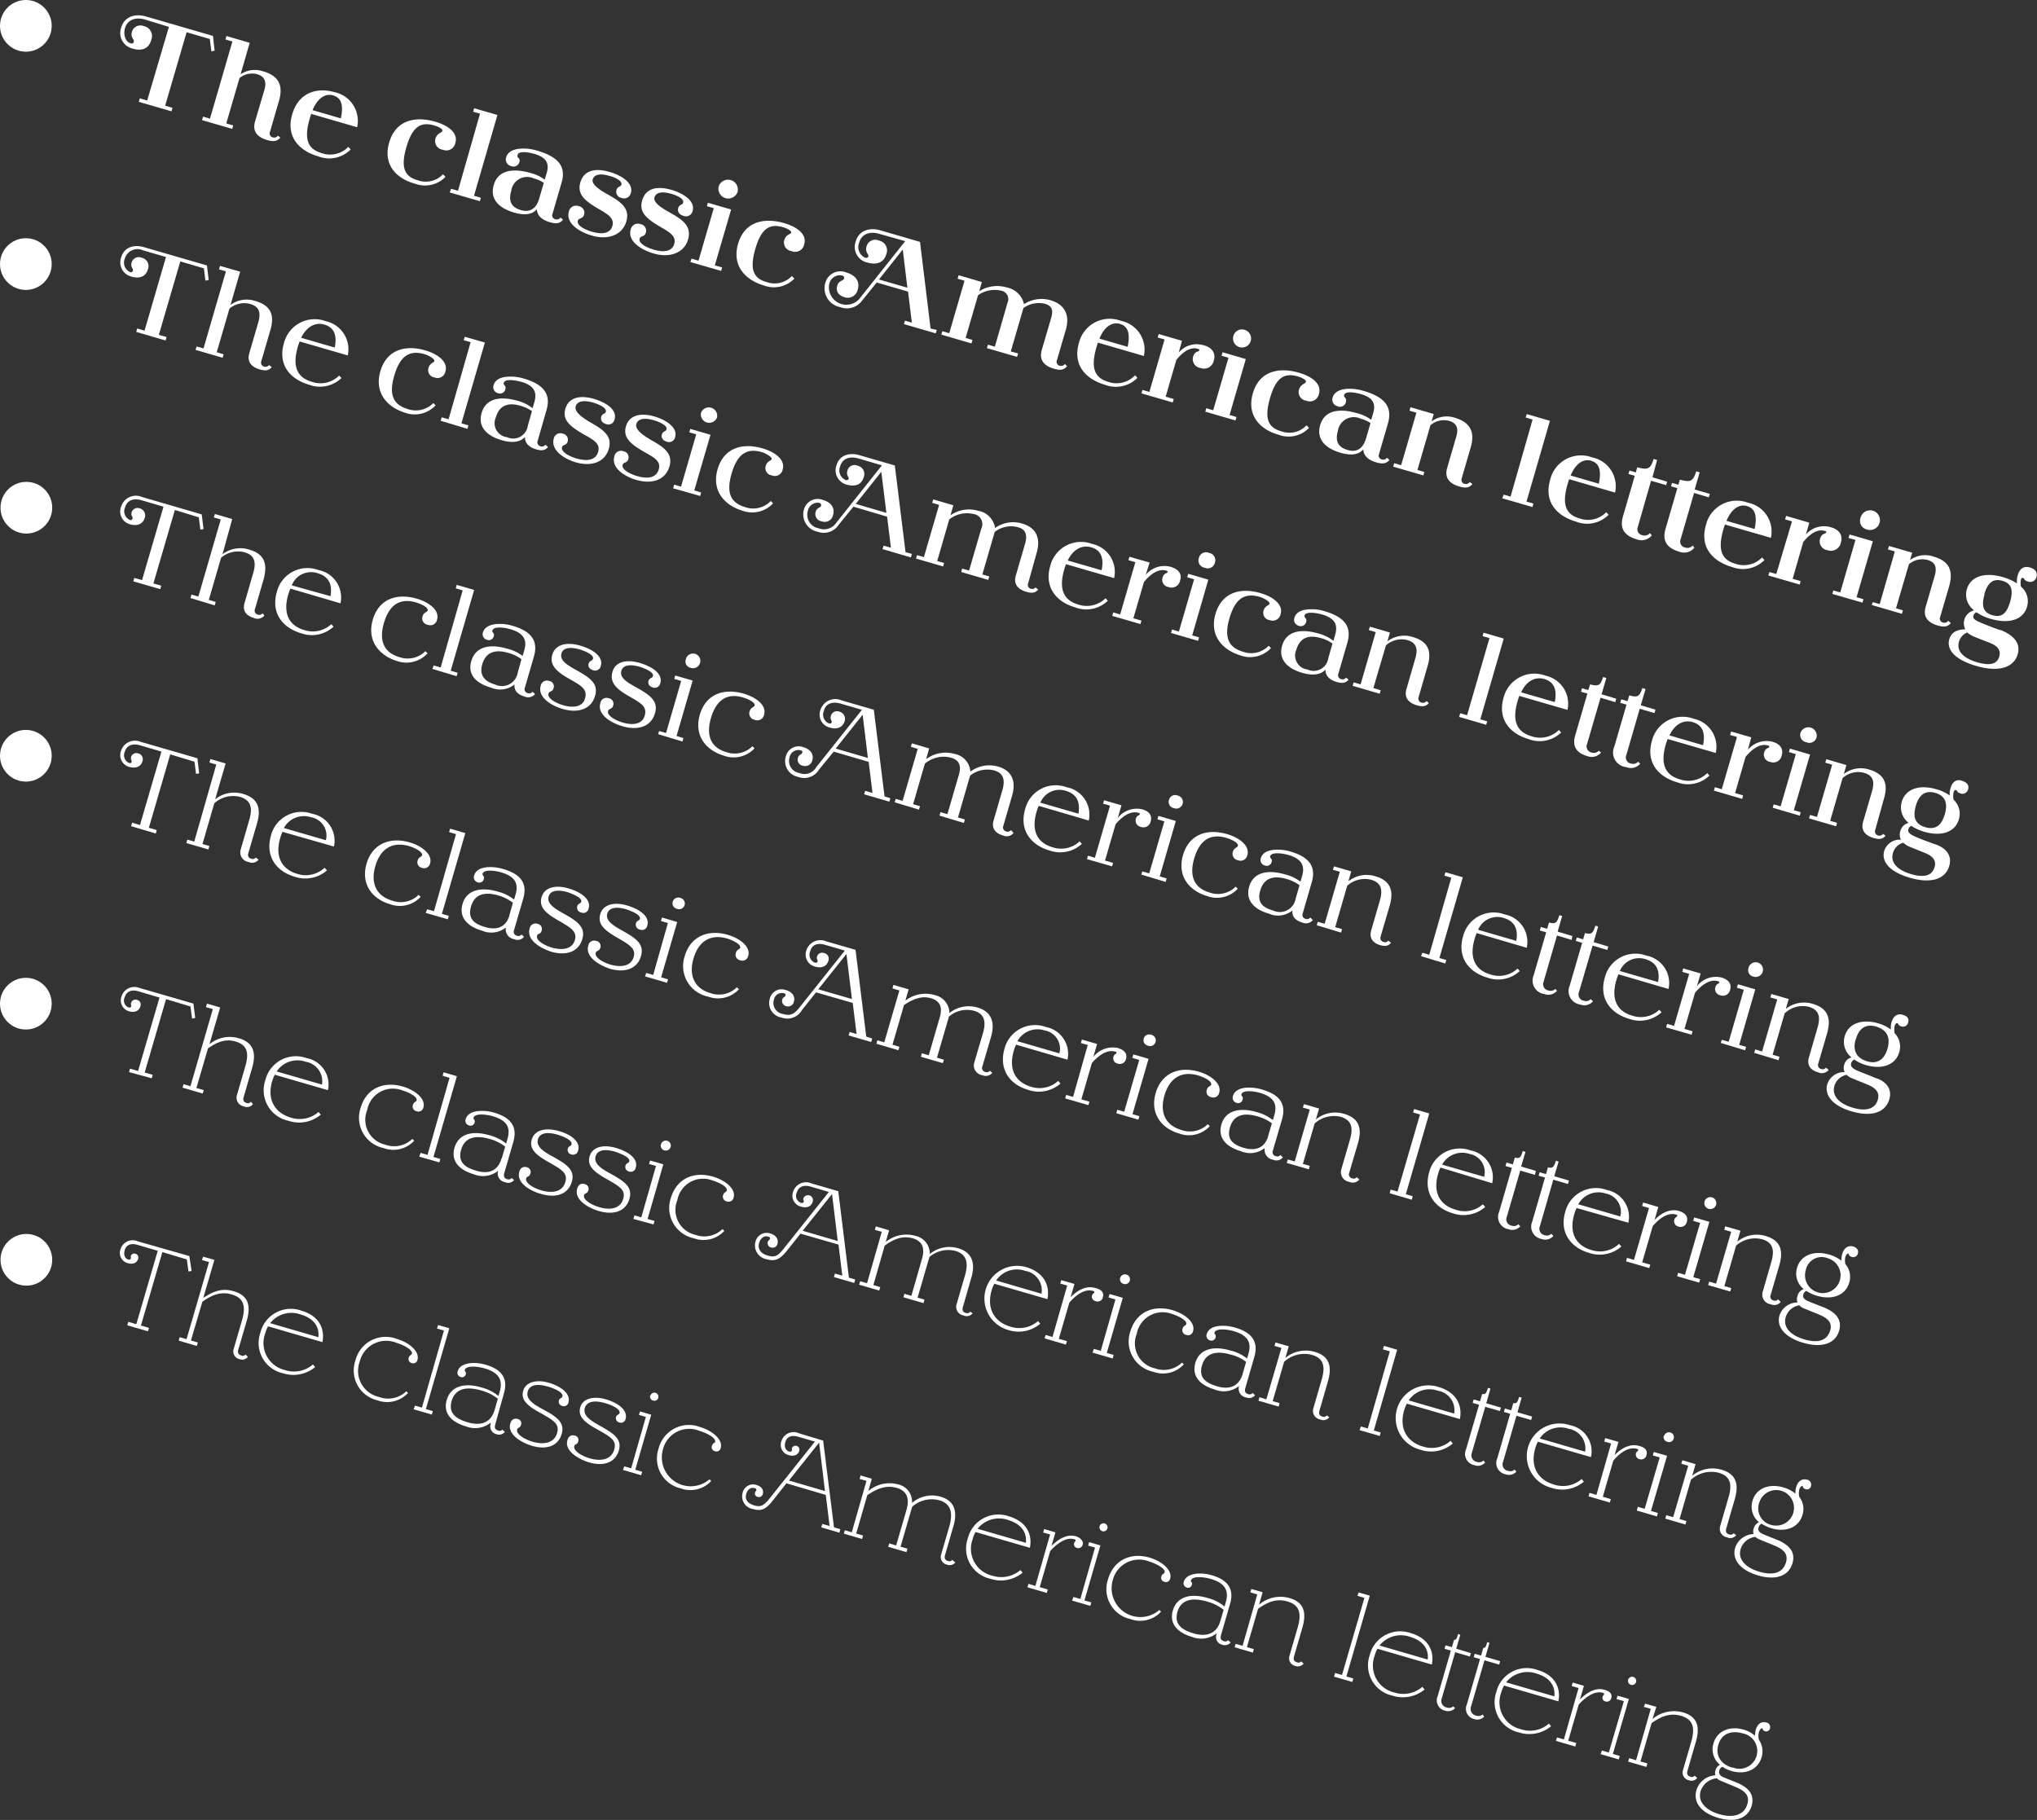 <svg xmlns="http://www.w3.org/2000/svg" viewBox="0 0 277.36 247.84"><rect x="0" y="0" width="277.36" height="247.84" fill="#333333" stroke="none"/><defs><style>.cls-1{fill:#fff;}</style></defs><g id="Calque_2" data-name="Calque 2"><g id="Calque_1-2" data-name="Calque 1"><path class="cls-1" d="M29.22,6.9,28.78,7l-.21-1.69-3.16-.92-2.92,10,1,.3-.14.47-4.45-1.29.14-.48,1,.3L23,3.66l-3.26-1c-1.19-.34-2.36-.06-2.72,1.18-.24.82,0,1.83.78,2.06a.3.3,0,0,0,.42-.21c.1-.35-.49-.55-.26-1.35a1.21,1.21,0,0,1,1.64-.78,1.38,1.38,0,0,1,1,1.86C20.27,6.66,19.26,7,18.05,6.61A2.17,2.17,0,0,1,16.5,3.76c.45-1.55,1.94-1.93,3.37-1.52L29,4.89Z"/><path class="cls-1" d="M38.17,18.75c-.43.48-.87.59-1.8.32-1.44-.42-2-1.26-1.65-2.5L36,12.24c.32-1.12.05-1.83-1-2.14a2.7,2.7,0,0,0-2.39.53l-1.8,6.18.94.27-.13.47-4.11-1.19.14-.48.94.28,3.05-10.5-.94-.28.13-.47L34,5.83l-1.24,4.28a3.51,3.51,0,0,1,3.09-.39c2.05.6,2.76,1.85,2.14,4l-1.23,4.25a.54.54,0,0,0,.39.74.63.63,0,0,0,.7-.24Z"/><path class="cls-1" d="M47.43,20l.32.35a4.1,4.1,0,0,1-4.42.94c-2.57-.74-4.43-2.64-3.55-5.7s3.46-3.7,5.72-3.05a4,4,0,0,1,3.13,4.79l-6.26-1.82c-.07.2-.13.42-.2.65-.85,2.92-.18,4.17,1.63,4.69A3.44,3.44,0,0,0,47.43,20ZM42.56,15l3.85,1.12c.46-2.16-.16-2.87-1.06-3.13S43.32,13.16,42.56,15Z"/><path class="cls-1" d="M53,19.38c.88-3,3.5-3.61,6.29-2.8,1.64.48,3.13,1.46,2.71,2.88a1.25,1.25,0,0,1-1.71.93,1.19,1.19,0,0,1-1-1.51c.22-.77.85-.77.94-1.05s-.56-.59-1.08-.74c-1.85-.54-3,.12-3.83,3s-.13,4,1.59,4.47a3.24,3.24,0,0,0,3.41-.83l.34.35a3.88,3.88,0,0,1-4.17.93C54,24.34,52.09,22.43,53,19.38Z"/><path class="cls-1" d="M61.42,25.71l.94.27,3-10.5-.94-.27.14-.47,3.17.92-3.19,11,.94.27-.14.47-4.1-1.19Z"/><path class="cls-1" d="M76.66,29.93c-.43.49-.87.6-1.79.33-1.13-.33-1.74-.93-1.77-1.77-.64.76-1.71.86-3.12.45-1.72-.5-3.37-1.62-2.75-3.75s2.77-2.28,5-1.63a5.24,5.24,0,0,1,1.94.91l.27-.91c.37-1.29,0-2.11-1.68-2.6-.92-.27-2.12-.41-2.28.12s.43.35.24,1a.83.83,0,0,1-1.14.53.93.93,0,0,1-.67-1.18c.26-.86,1.17-1.2,2.34-1.2a6.26,6.26,0,0,1,1.88.28c3,.87,4,2.26,3.31,4.45l-1.21,4.16a.54.54,0,0,0,.4.74.64.64,0,0,0,.7-.24ZM73.43,27l.61-2.1a4.33,4.33,0,0,0-1.35-.6A2.18,2.18,0,0,0,69.61,26c-.47,1.6.22,2.29,1.31,2.61S73,28.57,73.43,27Z"/><path class="cls-1" d="M77.46,28.81a1,1,0,0,1,1.34-.74.92.92,0,0,1,.73,1.17c-.18.62-.72.38-.85.82-.18.63.91,1.2,1.93,1.5,1.33.38,2.47.27,2.77-.78s-.59-1.58-1.7-2.23c-2-1.15-3.14-2.05-2.66-3.71s2.06-2,4-1.42c1.76.51,3.25,1.59,2.88,2.86a.94.94,0,0,1-1.27.67.84.84,0,0,1-.69-1.07c.16-.55.57-.4.67-.73.15-.51-.84-1-1.64-1.2-1.16-.34-2-.24-2.25.43s.83,1.43,2,2.08c1.77,1,3.09,1.87,2.56,3.7s-2.47,2.57-4.69,1.92C78.83,31.58,77,30.37,77.46,28.81Z"/><path class="cls-1" d="M85.88,31.25a1,1,0,0,1,1.33-.73.91.91,0,0,1,.73,1.16c-.18.63-.72.39-.85.82-.18.63.91,1.2,1.93,1.5,1.33.39,2.47.28,2.78-.77s-.6-1.59-1.7-2.23c-2-1.15-3.15-2.05-2.66-3.71s2-2,4-1.43c1.75.51,3.24,1.59,2.87,2.86a.92.92,0,0,1-1.26.67c-.58-.17-.84-.58-.7-1.07s.58-.39.67-.72c.15-.52-.84-1-1.64-1.21-1.15-.33-2-.24-2.25.44s.83,1.43,2,2.07c1.78,1,3.09,1.87,2.56,3.71S91.18,35.17,89,34.52C87.24,34,85.42,32.82,85.88,31.25Z"/><path class="cls-1" d="M94.17,35.22l.94.28,2.08-7.15-.94-.27.13-.47,3.17.92-2.22,7.61,1,.28-.14.47L94,35.69Zm3.69-9.84a1.34,1.34,0,0,1,2.57.75,1.34,1.34,0,0,1-2.57-.75Z"/><path class="cls-1" d="M100.5,33.19c.88-3,3.5-3.61,6.29-2.8,1.64.48,3.13,1.46,2.71,2.88a1.25,1.25,0,0,1-1.71.93,1.19,1.19,0,0,1-1-1.51c.22-.77.85-.77.94-1s-.56-.59-1.08-.74c-1.85-.54-3,.12-3.82,3s-.14,4,1.58,4.47a3.24,3.24,0,0,0,3.41-.83l.34.35a3.88,3.88,0,0,1-4.17.93C101.56,38.15,99.61,36.25,100.5,33.19Z"/><path class="cls-1" d="M127.55,44.93l-.14.47-4.33-1.26.14-.47.94.27-.52-4.23-4.26-1.24-2,2.47a2.56,2.56,0,0,1-3,.88,2.61,2.61,0,0,1-2-3.31,2.12,2.12,0,0,1,2.86-1.4c1.21.35,1.88,1.17,1.56,2.29A1.39,1.39,0,0,1,115,40.48c-.85-.25-1.21-.83-1-1.57s.82-.62.94-1c0-.18,0-.32-.36-.41a1.49,1.49,0,0,0-1.67,1.18,2.37,2.37,0,0,0,4.12,2l6.22-7.84-3.54-1c-1.19-.35-2.36-.06-2.72,1.18a1.61,1.61,0,0,0,.79,2.07c.25.07.41,0,.47-.21s-.49-.55-.26-1.32a1.22,1.22,0,0,1,1.69-.8,1.36,1.36,0,0,1,1,1.85c-.34,1.19-1.35,1.5-2.59,1.14a2.17,2.17,0,0,1-1.58-2.86c.45-1.55,1.94-1.94,3.37-1.52l5.39,1.57,1.44,11.8Zm-4-5.75-.63-5.2-3.24,4.08Z"/><path class="cls-1" d="M145.29,49.88c-.43.49-.87.6-1.79.33-1.45-.42-2-1.27-1.66-2.51l1.31-4.49c.28-1,.08-1.56-.86-1.84a3.58,3.58,0,0,0-2.94.58l-1.72,5.91,1,.27-.14.47-4.11-1.19.14-.47.94.27,1.73-6a1.17,1.17,0,0,0-.95-1.64,3.86,3.86,0,0,0-3.07.64l-1.69,5.81.94.28-.14.47-4.11-1.2.14-.47.94.28,2.08-7.15-.94-.27.13-.48,3.17.93-.36,1.25a4.53,4.53,0,0,1,3.69-.53,3,3,0,0,1,2.41,2.29,4.38,4.38,0,0,1,3.59-.54c2,.59,2.67,2.05,2.11,4l-1.22,4.18a.55.55,0,0,0,.4.75.65.65,0,0,0,.69-.24Z"/><path class="cls-1" d="M154.55,51.11l.32.35a4.14,4.14,0,0,1-4.42.94c-2.57-.75-4.43-2.65-3.54-5.71a4.31,4.31,0,0,1,5.71-3,4,4,0,0,1,3.13,4.79l-6.25-1.82c-.08.2-.14.42-.21.66-.85,2.91-.17,4.16,1.63,4.69A3.48,3.48,0,0,0,154.55,51.11Zm-4.87-5,3.86,1.12c.45-2.16-.17-2.87-1.07-3.13S150.44,44.29,149.68,46.16Z"/><path class="cls-1" d="M165.27,49.11a1.36,1.36,0,0,1-1.82,1,1.21,1.21,0,0,1-1-1.53c.24-.8.77-.65.83-.85s0-.17-.21-.23c-.78-.23-1.78.12-2.9,1.52l-1.45,5,1.1.32-.14.47-4.26-1.24.14-.47.94.28,2.07-7.15-.94-.27.14-.47,3.17.92L160.5,48a3.24,3.24,0,0,1,3.33-1C164.91,47.25,165.61,48,165.27,49.11Z"/><path class="cls-1" d="M164.25,55.59l.94.28,2.08-7.15-.94-.27.13-.48,3.17.93-2.21,7.61.94.28-.14.47-4.11-1.2Zm3.69-9.84a1.21,1.21,0,0,1,1.63-.8,1.23,1.23,0,1,1-1.63.8Z"/><path class="cls-1" d="M170.59,53.56c.87-3,3.49-3.61,6.28-2.8,1.65.48,3.13,1.45,2.72,2.88a1.26,1.26,0,0,1-1.72.93,1.19,1.19,0,0,1-1-1.51c.23-.77.86-.77.94-1.05s-.56-.59-1.08-.74c-1.85-.54-3,.12-3.82,3s-.14,4,1.59,4.48a3.22,3.22,0,0,0,3.4-.83l.34.35a3.87,3.87,0,0,1-4.16.93C171.64,58.52,169.7,56.61,170.59,53.56Z"/><path class="cls-1" d="M189.19,62.64c-.43.48-.87.59-1.79.33-1.13-.33-1.74-.93-1.77-1.78-.65.77-1.71.87-3.12.46-1.73-.5-3.37-1.63-2.75-3.76s2.77-2.27,5-1.63a5.73,5.73,0,0,1,1.95.91l.26-.91c.38-1.28,0-2.11-1.67-2.59-.93-.27-2.13-.42-2.28.12-.11.37.42.34.23,1a.82.82,0,0,1-1.14.53.92.92,0,0,1-.66-1.17c.25-.87,1.17-1.21,2.34-1.21a6.5,6.5,0,0,1,1.87.29c3,.87,3.95,2.25,3.32,4.45l-1.21,4.15a.54.54,0,0,0,.39.74.63.63,0,0,0,.7-.23ZM186,59.71l.61-2.1a4.57,4.57,0,0,0-1.35-.6,2.19,2.19,0,0,0-3.09,1.66c-.46,1.59.22,2.29,1.32,2.61S185.51,61.28,186,59.71Z"/><path class="cls-1" d="M200.49,65.92c-.43.49-.87.6-1.8.33-1.44-.42-2-1.27-1.65-2.5l1.25-4.3c.33-1.13.07-1.83-1-2.14a2.8,2.8,0,0,0-2.52.6L193,64l.94.27-.13.47-4.11-1.19.14-.47.94.27,2.08-7.15-.94-.27.13-.47,3.17.92-.3,1a3.52,3.52,0,0,1,3.2-.48c2,.6,2.76,1.86,2.14,4l-1.23,4.24a.55.55,0,0,0,.39.75.64.64,0,0,0,.7-.24Z"/><path class="cls-1" d="M204.74,67.36l.94.27,3-10.5-.94-.27.14-.47,3.16.92-3.19,11,.94.27-.13.47-4.11-1.19Z"/><path class="cls-1" d="M218.71,69.75l.32.35a4.1,4.1,0,0,1-4.42.94c-2.57-.74-4.43-2.64-3.54-5.7a4.31,4.31,0,0,1,5.71-3.05,4,4,0,0,1,3.13,4.79l-6.25-1.82c-.08.2-.14.42-.21.65-.85,2.92-.17,4.17,1.63,4.69A3.44,3.44,0,0,0,218.71,69.75Zm-4.87-5,3.86,1.12c.45-2.16-.17-2.87-1.07-3.13S214.6,62.94,213.84,64.8Z"/><path class="cls-1" d="M224.91,72.92a1.82,1.82,0,0,1-2.07.52c-1.7-.5-2.33-1.5-1.86-3.11l1.61-5.53-.86-.25.14-.47.86.25.2-.69c1.48.39,1.81.22,2.23-1.14l.47.14L225,65l2,.6-.14.47-2.05-.6L223,71.78a.82.82,0,0,0,.66,1.11.93.93,0,0,0,1-.3Z"/><path class="cls-1" d="M230.7,74.6a1.8,1.8,0,0,1-2.07.52c-1.69-.49-2.32-1.49-1.85-3.1l1.61-5.54-.86-.25.13-.47.87.25.2-.69c1.48.4,1.8.22,2.23-1.13l.47.13-.68,2.34,2.06.6-.14.47-2-.6-1.84,6.33a.82.82,0,0,0,.66,1.11.94.94,0,0,0,1-.29Z"/><path class="cls-1" d="M239.92,75.92l.33.35a4.13,4.13,0,0,1-4.43.94c-2.57-.75-4.43-2.65-3.54-5.7A4.31,4.31,0,0,1,238,68.46a4,4,0,0,1,3.13,4.78l-6.26-1.81c-.07.2-.14.41-.21.65-.84,2.92-.17,4.17,1.63,4.69A3.47,3.47,0,0,0,239.92,75.92Zm-4.87-5,3.86,1.12c.46-2.16-.17-2.87-1.06-3.13S235.82,69.1,235.05,71Z"/><path class="cls-1" d="M250.65,73.92a1.38,1.38,0,0,1-1.83,1,1.21,1.21,0,0,1-1-1.54c.23-.8.76-.65.82-.85s0-.17-.2-.23c-.79-.23-1.79.13-2.91,1.52l-1.44,5,1.09.32-.13.47-4.27-1.24.14-.47.94.27L244,71l-.94-.27.14-.47,3.16.92-.46,1.6a3.25,3.25,0,0,1,3.32-1C250.29,72.06,251,72.76,250.65,73.92Z"/><path class="cls-1" d="M249.63,80.41l.94.27,2.07-7.15-.94-.27.14-.47,3.17.92-2.22,7.62.94.27-.13.47-4.11-1.19Zm3.69-9.84a1.34,1.34,0,1,1,.94,1.55A1.2,1.2,0,0,1,253.32,70.57Z"/><path class="cls-1" d="M265.63,84.85c-.43.49-.87.6-1.79.33-1.44-.42-2-1.26-1.65-2.5l1.25-4.29c.32-1.13.07-1.84-1-2.14a2.82,2.82,0,0,0-2.52.59l-1.76,6,.94.28-.13.47-4.11-1.2L255,82l.94.27L258,75.1l-.94-.28.14-.47,3.17.92-.3,1a3.5,3.5,0,0,1,3.19-.48c2.06.59,2.76,1.85,2.15,4l-1.24,4.25a.54.54,0,0,0,.4.74.63.63,0,0,0,.7-.24Z"/><path class="cls-1" d="M274.73,89.1c-.5,1.74-2.45,2.52-5.67,1.58-2.7-.79-4.08-2.12-3.64-3.63.26-.91,1-1.33,2.18-1.35a1.8,1.8,0,0,1,1.2-2.58,2.67,2.67,0,0,1-1-2.86c.55-1.88,2.6-2.34,4.92-1.67a7,7,0,0,1,1.91.86,3.08,3.08,0,0,1,.1-1.1c.3-1,.9-1.29,1.67-1.07s1.05.72.89,1.28a.88.88,0,0,1-1.2.62c-.53-.15-.41-.41-.63-.47s-.24.07-.29.24a2.32,2.32,0,0,0,0,.93,2.6,2.6,0,0,1,.83,2.76c-.55,1.86-2.58,2.32-4.89,1.65a6.59,6.59,0,0,1-2-.91.71.71,0,0,0-.4.44c-.11.38.08.6,1.05,1s2.49,1,2.71,1C273.92,86.41,275.22,87.44,274.73,89.1Zm-2.51.32c.27-.91-.29-1.51-1.35-1.9-.62-.24-1.3-.5-2-.79a3,3,0,0,1-1-.6,1.9,1.9,0,0,0-1.13,1.25c-.37,1.29.59,2.26,2.5,2.82C270.93,90.68,271.92,90.46,272.22,89.42Zm-2-8.48c-.48,1.66-.14,2.49,1.07,2.84s1.93-.17,2.41-1.83.16-2.5-1.05-2.85S270.67,79.26,270.18,80.94Z"/><path class="cls-1" d="M28.42,38.14l-.45.07-.21-1.67-3.21-.94-2.92,10,1.05.3-.13.47-4-1.17.13-.47,1,.3L22.6,35l-3.13-.91A1.79,1.79,0,0,0,17,35.2a1.42,1.42,0,0,0,.7,1.85.29.29,0,0,0,.4-.19c.08-.3-.36-.46-.18-1.09a1,1,0,0,1,1.37-.67,1.16,1.16,0,0,1,.85,1.57c-.28,1-1.13,1.32-2.24,1a2,2,0,0,1-1.41-2.6c.42-1.45,1.78-1.8,3.12-1.41l8.57,2.49Z"/><path class="cls-1" d="M37,50c-.39.45-.82.54-1.62.31-1.24-.36-1.75-1.12-1.44-2.2l1.23-4.22c.39-1.35.1-2.15-1.11-2.5a3.12,3.12,0,0,0-2.82.64l-1.73,5.94.94.28-.13.47-3.69-1.07.14-.47.94.27,3.05-10.5-.94-.27.14-.47,2.74.79-1.31,4.52A3.74,3.74,0,0,1,34.8,41c2,.58,2.66,1.84,2,4l-1.21,4.15a.56.56,0,0,0,.39.78.61.61,0,0,0,.66-.22Z"/><path class="cls-1" d="M46.18,51.14l.31.34a4.21,4.21,0,0,1-4.41.91c-2.56-.74-4.28-2.7-3.42-5.65a4.31,4.31,0,0,1,5.69-3,3.91,3.91,0,0,1,3,4.66l-6.55-1.9c-.09.23-.17.46-.25.73-.81,2.79,0,4.21,1.9,4.76A3.59,3.59,0,0,0,46.18,51.14ZM41,46l4.58,1.33c.4-2-.34-2.82-1.42-3.13S41.85,44.3,41,46Z"/><path class="cls-1" d="M51.79,50.56c.84-2.92,3.37-3.65,6.13-2.84,1.64.47,3.12,1.52,2.73,2.86a1.09,1.09,0,0,1-1.48.82,1,1,0,0,1-.82-1.31c.19-.68.72-.66.79-.93s-.74-.76-1.34-.93c-2-.58-3.31.17-4.12,2.93s0,4,1.86,4.55A3.32,3.32,0,0,0,59,54.89l.31.31a3.88,3.88,0,0,1-4.17,1C52.71,55.45,50.94,53.47,51.79,50.56Z"/><path class="cls-1" d="M60.14,56.83l.94.27,3-10.5-.94-.27.14-.47,2.74.79-3.19,11,.95.28-.14.47L60,57.3Z"/><path class="cls-1" d="M74.62,60.88c-.39.45-.82.55-1.62.31-1-.3-1.55-.87-1.52-1.68-.71.75-1.81.84-3.19.43-1.75-.51-3.31-1.65-2.71-3.71s2.67-2.3,4.93-1.64a5.46,5.46,0,0,1,2,1l.25-.83c.4-1.39-.06-2.26-1.78-2.76-1-.27-2.23-.41-2.39.14-.1.35.38.32.21.91a.75.75,0,0,1-1,.49.83.83,0,0,1-.59-1.08c.22-.78,1-1.16,2.21-1.17a6,6,0,0,1,1.89.26c2.81.82,3.72,2.19,3.1,4.3L73.22,60a.55.55,0,0,0,.38.77.58.58,0,0,0,.66-.21ZM71.86,58l.57-2a4.78,4.78,0,0,0-1.6-.75c-1.49-.43-2.8-.19-3.32,1.6a1.92,1.92,0,0,0,1.54,2.69A2,2,0,0,0,71.86,58Z"/><path class="cls-1" d="M75.39,59.77a.92.92,0,0,1,1.25-.71.83.83,0,0,1,.65,1.07c-.16.58-.64.36-.76.76-.18.63.91,1.24,2,1.55,1.38.4,2.58.25,2.91-.89s-.58-1.63-2-2.42c-1.82-1.06-2.91-1.94-2.46-3.47s2-1.89,3.85-1.35,3.21,1.56,2.85,2.8a.86.86,0,0,1-1.16.64c-.53-.16-.78-.54-.65-1s.53-.36.62-.67c.15-.52-.88-1-1.71-1.25-1.2-.35-2.17-.25-2.39.5s.87,1.53,2,2.19c1.76,1,3,1.84,2.51,3.58-.55,1.9-2.4,2.47-4.53,1.85C76.78,62.48,75,61.3,75.39,59.77Z"/><path class="cls-1" d="M83.65,62.16a.92.92,0,0,1,1.24-.71.84.84,0,0,1,.66,1.08c-.17.58-.65.36-.77.76-.18.63.92,1.24,2,1.55,1.38.4,2.57.25,2.91-.89s-.58-1.63-2-2.42c-1.82-1.06-2.9-1.94-2.46-3.47s2-1.89,3.86-1.35c1.71.5,3.2,1.56,2.84,2.8a.85.85,0,0,1-1.15.64c-.53-.16-.78-.54-.65-1s.53-.36.62-.67c.15-.52-.88-1-1.71-1.25-1.21-.35-2.17-.25-2.39.5s.87,1.53,2,2.19c1.77,1,3,1.84,2.51,3.58-.55,1.9-2.39,2.47-4.53,1.85C85,64.88,83.2,63.7,83.65,62.16Z"/><path class="cls-1" d="M91.79,66l.94.27,2.07-7.12-.94-.27.13-.47,2.75.8-2.21,7.58.94.28-.13.47L91.65,66.5Zm3.66-9.79a1.14,1.14,0,0,1,2.18.64,1.14,1.14,0,0,1-2.18-.64Z"/><path class="cls-1" d="M97.71,63.9c.84-2.91,3.37-3.64,6.13-2.84,1.64.48,3.12,1.52,2.73,2.87a1.08,1.08,0,0,1-1.47.81,1,1,0,0,1-.83-1.31c.2-.67.72-.66.8-.92s-.75-.76-1.35-.94c-2-.57-3.31.18-4.11,2.94s0,4,1.85,4.55a3.31,3.31,0,0,0,3.49-.83l.31.32a3.88,3.88,0,0,1-4.17,1C98.63,68.8,96.86,66.82,97.71,63.9Z"/><path class="cls-1" d="M124.17,75.43l-.14.48-3.86-1.13.14-.47,1,.28-.52-4.23L116.2,69l-2,2.46a2.43,2.43,0,0,1-2.9.94,2.4,2.4,0,0,1-1.84-3,1.94,1.94,0,0,1,2.61-1.31c1.11.32,1.63,1.09,1.37,2a1.16,1.16,0,0,1-1.54.91,1,1,0,0,1-.83-1.32c.17-.58.64-.5.74-.83,0-.15,0-.29-.33-.38A1.36,1.36,0,0,0,110,69.57a1.86,1.86,0,0,0,1.46,2.37,2,2,0,0,0,2.4-.74l6.22-7.83-3.21-.94c-1.08-.31-2.14-.06-2.47,1.07a1.43,1.43,0,0,0,.72,1.86c.25.07.39,0,.44-.18s-.36-.46-.18-1.06a1,1,0,0,1,1.42-.69A1.15,1.15,0,0,1,117.6,65c-.29,1-1.14,1.32-2.3,1a2,2,0,0,1-1.41-2.61c.41-1.44,1.77-1.79,3.11-1.41l4.84,1.41,1.46,11.81Zm-3.48-5.59L120,64.25l-3.48,4.37Z"/><path class="cls-1" d="M141.36,80.28c-.38.45-.8.55-1.62.31-1.22-.35-1.75-1.12-1.43-2.2l1.26-4.33c.36-1.23.09-2-1-2.27a3.61,3.61,0,0,0-3.13.65l-1.68,5.79.94.27-.14.47-3.68-1.07.13-.47.94.27L133.61,72a1.39,1.39,0,0,0-1.05-2,3.87,3.87,0,0,0-3.31.74l-1.64,5.66.94.27-.14.47-3.68-1.07.13-.47.94.27,2.07-7.11-.94-.28.14-.47,2.74.8-.39,1.36a4.43,4.43,0,0,1,3.78-.61,2.8,2.8,0,0,1,2.29,2.34,4.25,4.25,0,0,1,3.66-.61c1.95.56,2.59,2,2,4L140,79.42a.55.55,0,0,0,.4.77A.59.59,0,0,0,141,80Z"/><path class="cls-1" d="M150.53,81.47l.31.34a4.21,4.21,0,0,1-4.41.91C143.87,82,142.15,80,143,77.07a4.32,4.32,0,0,1,5.7-3,3.89,3.89,0,0,1,3,4.66l-6.55-1.9c-.08.23-.17.46-.24.72-.81,2.79,0,4.22,1.89,4.77A3.63,3.63,0,0,0,150.53,81.47Zm-5.14-5.14L150,77.66c.4-2-.34-2.81-1.42-3.13S146.19,74.63,145.39,76.33Z"/><path class="cls-1" d="M160.68,79.06a1.17,1.17,0,0,1-1.55.89,1,1,0,0,1-.83-1.31c.19-.64.61-.53.66-.71s0-.17-.2-.23c-.8-.23-1.85.16-3,1.56l-1.44,4.94,1.1.32-.14.47-3.84-1.12.14-.47.94.28,2.07-7.12-.94-.27.13-.47,2.75.79L156,78.29a3.29,3.29,0,0,1,3.33-1.12C160.41,77.47,161,78.12,160.68,79.06Z"/><path class="cls-1" d="M159.58,85.73l.94.27,2.07-7.11-.94-.28.14-.47,2.74.8-2.2,7.59.94.27-.14.47-3.68-1.07ZM163.24,76a1,1,0,0,1,1.4-.7,1,1,0,0,1,.78,1.33,1,1,0,0,1-1.37.69A1,1,0,0,1,163.24,76Z"/><path class="cls-1" d="M165.5,83.61c.85-2.92,3.37-3.65,6.13-2.84,1.65.47,3.13,1.52,2.74,2.86a1.1,1.1,0,0,1-1.48.82,1,1,0,0,1-.83-1.32c.2-.67.72-.65.8-.92s-.75-.76-1.34-.93c-2-.58-3.32.17-4.12,2.93s0,4,1.86,4.55a3.3,3.3,0,0,0,3.48-.82l.32.31a3.86,3.86,0,0,1-4.17,1C166.43,88.5,164.65,86.52,165.5,83.61Z"/><path class="cls-1" d="M183.62,92.56c-.39.45-.82.54-1.62.31-1-.3-1.55-.87-1.52-1.68-.71.75-1.81.83-3.19.43-1.75-.51-3.31-1.66-2.71-3.71s2.68-2.3,4.93-1.64a5.6,5.6,0,0,1,2.05,1l.24-.83c.4-1.39-.06-2.26-1.78-2.76-1-.27-2.23-.41-2.39.14-.1.35.38.32.21.91a.75.75,0,0,1-1,.49.83.83,0,0,1-.59-1.08c.22-.78,1-1.16,2.21-1.17a5.68,5.68,0,0,1,1.89.26c2.81.82,3.72,2.18,3.11,4.3l-1.22,4.19a.55.55,0,0,0,.39.77.57.57,0,0,0,.65-.22Zm-2.76-2.92.57-2a4.78,4.78,0,0,0-1.6-.75c-1.49-.43-2.8-.19-3.32,1.6a1.92,1.92,0,0,0,1.54,2.69A2,2,0,0,0,180.86,89.64Z"/><path class="cls-1" d="M194.55,95.74c-.38.45-.8.55-1.62.31-1.22-.35-1.75-1.12-1.43-2.2l1.21-4.19c.4-1.34.12-2.14-1.07-2.49a3.15,3.15,0,0,0-2.93.72L187,93.7,188,94l-.14.47-3.68-1.07.14-.47.94.27,2.06-7.12-.94-.27.14-.47,2.74.8-.35,1.2a3.79,3.79,0,0,1,3.46-.59c2,.58,2.66,1.84,2,4l-1.2,4.15a.56.56,0,0,0,.4.78.59.59,0,0,0,.66-.21Z"/><path class="cls-1" d="M198.82,97.13l.94.27,3.05-10.5-.94-.27.13-.47,2.75.8-3.19,11,.94.27-.14.47-3.68-1.07Z"/><path class="cls-1" d="M212.26,99.41l.31.34a4.21,4.21,0,0,1-4.41.91c-2.56-.74-4.28-2.7-3.43-5.65a4.32,4.32,0,0,1,5.7-3,3.9,3.9,0,0,1,3,4.66l-6.56-1.9c-.08.23-.16.46-.24.73-.81,2.79,0,4.21,1.89,4.76A3.63,3.63,0,0,0,212.26,99.41Zm-5.14-5.13,4.58,1.33c.4-2-.34-2.82-1.42-3.14S207.92,92.57,207.12,94.28Z"/><path class="cls-1" d="M218,102.49a1.66,1.66,0,0,1-1.89.47c-1.47-.43-2.06-1.35-1.63-2.8l1.66-5.71-.87-.25.14-.47.86.25.23-.78c1.15.3,1.42.15,1.78-1l.44.13-.65,2.22,2,.6-.14.47-2-.6-1.84,6.32a.85.85,0,0,0,.67,1.15.91.91,0,0,0,.94-.26Z"/><path class="cls-1" d="M223.33,104a1.64,1.64,0,0,1-1.88.47,2,2,0,0,1-1.64-2.81l1.66-5.7-.86-.25.14-.47.86.25.23-.79c1.15.31,1.41.16,1.78-1l.44.13-.65,2.22,2,.59-.14.47-2-.59-1.83,6.32a.84.84,0,0,0,.67,1.15.93.93,0,0,0,.94-.26Z"/><path class="cls-1" d="M232.46,105.28l.3.34a4.21,4.21,0,0,1-4.41.91c-2.55-.74-4.28-2.7-3.42-5.65a4.31,4.31,0,0,1,5.69-3,3.9,3.9,0,0,1,3,4.66l-6.55-1.9c-.09.23-.17.46-.25.72-.81,2.8,0,4.22,1.9,4.77A3.63,3.63,0,0,0,232.46,105.28Zm-5.14-5.13,4.57,1.33c.41-2-.33-2.82-1.41-3.14S228.12,98.44,227.32,100.15Z"/><path class="cls-1" d="M242.6,102.87a1.16,1.16,0,0,1-1.55.89,1,1,0,0,1-.83-1.31c.19-.64.62-.53.67-.71s0-.17-.21-.23c-.79-.23-1.84.16-3,1.56L236.25,108l1.09.32-.13.47-3.84-1.12.13-.47.94.28,2.07-7.12-.94-.27.14-.47,2.74.79L238,102.1A3.31,3.31,0,0,1,241.3,101C242.33,101.28,242.88,101.93,242.6,102.87Z"/><path class="cls-1" d="M241.51,109.54l.94.27,2.07-7.11-.94-.28.14-.47,2.74.8-2.21,7.59.94.27-.13.47L241.37,110Zm3.66-9.78a1.14,1.14,0,0,1,2.18.63,1,1,0,0,1-1.38.69A1,1,0,0,1,245.17,99.76Z"/><path class="cls-1" d="M256.74,113.81c-.39.45-.81.55-1.62.31-1.23-.35-1.75-1.12-1.44-2.2l1.22-4.18c.39-1.35.11-2.15-1.08-2.49a3.12,3.12,0,0,0-2.93.71l-1.69,5.82.94.27-.13.47-3.69-1.07.14-.47.94.27,2.07-7.11-.94-.28.14-.47,2.74.8-.35,1.21a3.78,3.78,0,0,1,3.45-.6c2,.58,2.66,1.85,2,4L255.34,113a.57.57,0,0,0,.4.78.61.61,0,0,0,.66-.22Z"/><path class="cls-1" d="M265.41,117.93c-.5,1.74-2.38,2.47-5.38,1.6-2.58-.75-3.92-2.11-3.47-3.66a2.22,2.22,0,0,1,2.28-1.52,1.47,1.47,0,0,1-.1-1.14,1.54,1.54,0,0,1,1.15-1.15,2.65,2.65,0,0,1-.95-2.86c.54-1.85,2.51-2.37,4.72-1.72a5.67,5.67,0,0,1,1.82.85,2.58,2.58,0,0,1,.1-1c.27-.93.86-1.25,1.59-1s.95.65.81,1.16a.79.79,0,0,1-1.07.55c-.5-.14-.39-.4-.58-.45s-.27.12-.33.31a2.63,2.63,0,0,0,0,1,2.61,2.61,0,0,1,.72,2.68c-.53,1.82-2.48,2.34-4.68,1.7a6.21,6.21,0,0,1-1.8-.82.77.77,0,0,0-.39.46c-.1.36.05.61.9,1s2.3.89,2.57,1C264.57,115.27,265.91,116.22,265.41,117.93Zm-2,.18c.3-1-.35-1.6-1.42-2l-2-.81a2.84,2.84,0,0,1-.83-.54,2,2,0,0,0-1.41,1.39c-.39,1.33.61,2.35,2.51,2.9C261.92,119.53,263.06,119.29,263.4,118.11Zm-2.55-8.35c-.47,1.61,0,2.52,1.3,2.89s2.17-.14,2.64-1.75,0-2.55-1.28-2.92S261.33,108.11,260.85,109.76Z"/><path class="cls-1" d="M27.71,72.05l-.43.07-.21-1.67-3.26-1-2.92,10,1.07.31-.14.47-3.67-1.06.14-.47,1.05.3,2.92-10-3-.88c-1-.29-1.94-.07-2.24,1a1.29,1.29,0,0,0,.64,1.68.28.28,0,0,0,.39-.18c.07-.25-.27-.37-.12-.87A.84.84,0,0,1,19,69.22a1,1,0,0,1,.71,1.31c-.24.8-1,1.17-2,.87A1.8,1.8,0,0,1,16.49,69a2.11,2.11,0,0,1,2.88-1.31l8.1,2.36Z"/><path class="cls-1" d="M36,83.82a1.21,1.21,0,0,1-1.47.32c-1.06-.31-1.52-1-1.24-2l1.19-4.11c.45-1.53.15-2.44-1.19-2.82a3.53,3.53,0,0,0-3.19.75l-1.67,5.74.94.27-.13.47-3.31-1,.14-.47.94.27,3.05-10.5-.94-.27.13-.47,2.37.68L30.3,75.47a4,4,0,0,1,3.61-.63c2,.56,2.58,1.83,2,4l-1.19,4.09a.55.55,0,0,0,.39.77.58.58,0,0,0,.65-.18Z"/><path class="cls-1" d="M45.11,85l.31.34a4.36,4.36,0,0,1-4.41.9c-2.54-.74-4.14-2.77-3.32-5.61a4.29,4.29,0,0,1,5.67-3,3.79,3.79,0,0,1,3,4.53l-6.82-2a7.44,7.44,0,0,0-.29.8c-.78,2.68.18,4.25,2.15,4.83A3.68,3.68,0,0,0,45.11,85Zm-5.37-5.28L45,81.19c.33-1.9-.49-2.76-1.73-3.12A2.81,2.81,0,0,0,39.74,79.68Z"/><path class="cls-1" d="M50.76,84.39c.81-2.81,3.25-3.66,6-2.86,1.63.47,3.13,1.57,2.75,2.85a.93.93,0,0,1-1.27.7.88.88,0,0,1-.71-1.14c.17-.58.63-.56.7-.8.12-.44-.93-.91-1.59-1.1-2.08-.61-3.61.2-4.37,2.82s.21,4.07,2.09,4.62a3.42,3.42,0,0,0,3.56-.8l.3.29A3.91,3.91,0,0,1,54,90C51.56,89.23,49.94,87.19,50.76,84.39Z"/><path class="cls-1" d="M59.06,90.62l.94.28,3-10.5-.94-.28.13-.47,2.37.69-3.19,11,.94.28-.13.47-3.31-1Z"/><path class="cls-1" d="M72.85,94.52a1.23,1.23,0,0,1-1.47.32c-.94-.28-1.41-.84-1.32-1.63a3.14,3.14,0,0,1-3.21.43C65,93.11,63.59,92,64.18,90s2.58-2.33,4.85-1.67a5.57,5.57,0,0,1,2.13,1l.22-.75c.43-1.47-.1-2.37-1.87-2.89-1-.28-2.31-.4-2.47.17-.1.31.34.27.18.82a.68.68,0,0,1-.93.44.77.77,0,0,1-.53-1c.21-.7.93-1.12,2.11-1.15a5.64,5.64,0,0,1,1.91.25c2.64.76,3.52,2.11,2.92,4.18l-1.22,4.21a.55.55,0,0,0,.38.78.53.53,0,0,0,.63-.19ZM70.5,91.59,71,89.77a5.08,5.08,0,0,0-1.81-.86c-1.62-.48-3-.22-3.52,1.54-.47,1.61.43,2.38,1.75,2.77A2.18,2.18,0,0,0,70.5,91.59Z"/><path class="cls-1" d="M73.62,93.41a.86.86,0,0,1,1.15-.68.75.75,0,0,1,.6,1c-.16.55-.58.34-.69.73-.18.61.93,1.26,2,1.58,1.43.41,2.69.23,3-1s-.58-1.69-2.2-2.61-2.7-1.83-2.28-3.27S77.2,87.4,79,87.92s3.16,1.53,2.81,2.75a.79.79,0,0,1-1.06.6c-.47-.14-.73-.49-.6-.91s.5-.34.59-.64c.15-.52-.93-1-1.8-1.28-1.24-.36-2.26-.26-2.49.54-.28,1,.88,1.63,2.08,2.31,1.79,1,3,1.81,2.49,3.49-.54,1.85-2.34,2.36-4.39,1.77C75,96.08,73.18,94.92,73.62,93.41Z"/><path class="cls-1" d="M81.74,95.77a.85.85,0,0,1,1.15-.68.76.76,0,0,1,.6,1c-.16.55-.58.34-.69.73-.18.61.92,1.26,2,1.58,1.43.41,2.68.23,3-1s-.59-1.68-2.2-2.61S83,93,83.38,91.54s1.94-1.78,3.73-1.26,3.16,1.53,2.8,2.75a.78.78,0,0,1-1,.6c-.48-.14-.73-.49-.61-.91s.51-.35.6-.64c.15-.52-.93-1-1.81-1.28-1.24-.36-2.25-.26-2.48.54-.29,1,.88,1.63,2.08,2.3,1.78,1,3,1.82,2.49,3.5-.54,1.85-2.34,2.36-4.39,1.77C83.14,98.44,81.3,97.28,81.74,95.77Z"/><path class="cls-1" d="M89.75,99.55l.94.27,2.06-7.09-.94-.27.13-.47,2.37.69-2.19,7.55.94.28-.14.47-3.31-1Zm3.63-9.74A1,1,0,1,1,94,90.93.86.86,0,0,1,93.38,89.81Z"/><path class="cls-1" d="M95.29,97.33c.81-2.81,3.25-3.66,6-2.86,1.63.47,3.13,1.57,2.75,2.86a.94.94,0,0,1-1.27.7.89.89,0,0,1-.71-1.14c.17-.58.63-.57.69-.81.13-.43-.92-.91-1.58-1.1-2.08-.61-3.61.21-4.37,2.82s.21,4.08,2.09,4.62a3.4,3.4,0,0,0,3.56-.8l.29.29a3.89,3.89,0,0,1-4.17,1C96.09,102.17,94.47,100.14,95.29,97.33Z"/><path class="cls-1" d="M121.23,108.7l-.14.47-3.43-1,.14-.47,1,.28-.52-4.23-4.76-1.39-2,2.44a2.35,2.35,0,0,1-2.84,1A2.19,2.19,0,0,1,107,103a1.8,1.8,0,0,1,2.39-1.25c1,.3,1.44,1,1.22,1.77a1,1,0,0,1-1.28.76.84.84,0,0,1-.68-1.1c.13-.45.49-.4.57-.66s0-.28-.32-.37a1.24,1.24,0,0,0-1.4,1,1.67,1.67,0,0,0,1.34,2.12,1.85,1.85,0,0,0,2.3-.79l6.22-7.82-2.93-.85c-1-.29-2-.07-2.25,1a1.29,1.29,0,0,0,.65,1.69c.25.07.39,0,.43-.17s-.26-.36-.13-.83a.87.87,0,0,1,1.21-.57,1,1,0,0,1,.66,1.3c-.24.79-1,1.16-2,.85a1.81,1.81,0,0,1-1.29-2.4,2.13,2.13,0,0,1,2.89-1.3l4.38,1.27,1.46,11.81Zm-3.06-5.48-.71-5.89-3.67,4.61Z"/><path class="cls-1" d="M138,113.44a1.2,1.2,0,0,1-1.47.32c-1.05-.3-1.53-1-1.25-2l1.21-4.18c.42-1.45.09-2.31-1.11-2.66a3.77,3.77,0,0,0-3.29.71l-1.65,5.69.94.28-.14.47-3.32-1,.14-.47.94.27,1.57-5.39c.33-1.14.09-2-1.13-2.31a3.94,3.94,0,0,0-3.51.83l-1.6,5.52.94.27-.14.47-3.31-1,.14-.47.94.27,2.06-7.08-.94-.28.14-.47,2.36.69-.42,1.46a4.46,4.46,0,0,1,3.88-.71,2.64,2.64,0,0,1,2.15,2.41,4.31,4.31,0,0,1,3.76-.69c1.86.54,2.51,1.94,1.91,4l-1.18,4.06a.56.56,0,0,0,.41.78.58.58,0,0,0,.63-.19Z"/><path class="cls-1" d="M147,114.58l.31.34a4.36,4.36,0,0,1-4.41.9c-2.54-.74-4.14-2.77-3.32-5.61a4.29,4.29,0,0,1,5.67-3,3.79,3.79,0,0,1,3,4.53l-6.82-2a5.92,5.92,0,0,0-.29.81c-.78,2.67.18,4.24,2.15,4.82A3.68,3.68,0,0,0,147,114.58Zm-5.37-5.28,5.21,1.51c.32-1.89-.49-2.76-1.73-3.12A2.82,2.82,0,0,0,141.66,109.3Z"/><path class="cls-1" d="M156.68,111.84a1,1,0,0,1-1.33.77.87.87,0,0,1-.69-1.1c.15-.52.47-.44.52-.6s0-.17-.21-.23c-.81-.23-1.9.18-3.07,1.57l-1.44,4.94,1.1.32-.14.47L148,117l.14-.47.94.28,2.06-7.09-.94-.27.13-.47,2.37.69-.5,1.72a3.27,3.27,0,0,1,3.31-1.18C156.49,110.48,156.9,111.07,156.68,111.84Z"/><path class="cls-1" d="M155.54,118.67l.94.27,2.06-7.09-.94-.27.13-.47,2.37.69-2.19,7.55.94.28-.14.47-3.31-1Zm3.63-9.74a.86.86,0,0,1,1.16-.6.9.9,0,1,1-.5,1.72A.86.86,0,0,1,159.17,108.93Z"/><path class="cls-1" d="M161.08,116.45c.81-2.81,3.25-3.66,6-2.86,1.64.47,3.13,1.57,2.76,2.86a.94.94,0,0,1-1.27.7.89.89,0,0,1-.71-1.14c.17-.58.62-.57.69-.81.13-.43-.92-.91-1.58-1.1-2.08-.61-3.61.21-4.37,2.82s.21,4.08,2.09,4.62a3.38,3.38,0,0,0,3.56-.8l.29.29a3.89,3.89,0,0,1-4.17,1C161.88,121.29,160.26,119.26,161.08,116.45Z"/><path class="cls-1" d="M178.76,125.3a1.23,1.23,0,0,1-1.47.32c-.94-.28-1.4-.84-1.31-1.63a3.12,3.12,0,0,1-3.22.43c-1.8-.52-3.25-1.68-2.67-3.68s2.58-2.33,4.86-1.67a5.52,5.52,0,0,1,2.12,1l.22-.75c.43-1.47-.09-2.37-1.86-2.89-1-.27-2.32-.4-2.48.17-.09.31.35.27.19.82a.69.69,0,0,1-.93.44.76.76,0,0,1-.53-1c.2-.7.92-1.12,2.1-1.15a6,6,0,0,1,1.92.25c2.63.77,3.52,2.11,2.91,4.18l-1.22,4.21a.55.55,0,0,0,.39.78.53.53,0,0,0,.63-.19Zm-2.34-2.93.52-1.82a5.47,5.47,0,0,0-1.8-.86c-1.63-.47-3-.21-3.53,1.54s.43,2.39,1.75,2.77A2.18,2.18,0,0,0,176.42,122.37Z"/><path class="cls-1" d="M189.4,128.39c-.34.43-.76.52-1.47.32-1.05-.31-1.51-1-1.23-2l1.18-4.07c.45-1.54.15-2.44-1.18-2.83a3.56,3.56,0,0,0-3.26.81l-1.64,5.64.94.27-.14.47-3.31-1,.14-.47.94.27,2.06-7.08-.94-.27.14-.47,2.36.68-.39,1.35a4,4,0,0,1,3.67-.68c1.94.56,2.58,1.83,1.95,4L188,127.5a.56.56,0,0,0,.4.78.53.53,0,0,0,.63-.19Z"/><path class="cls-1" d="M193.67,129.75l.94.27,3-10.5-.94-.27.14-.47,2.37.69-3.19,11,.94.27-.14.47-3.3-1Z"/><path class="cls-1" d="M206.63,131.9l.3.34a4.34,4.34,0,0,1-4.4.9c-2.54-.74-4.14-2.77-3.32-5.61a4.29,4.29,0,0,1,5.67-3,3.79,3.79,0,0,1,3,4.54l-6.81-2a5.92,5.92,0,0,0-.29.81c-.78,2.68.18,4.25,2.15,4.82A3.68,3.68,0,0,0,206.63,131.9Zm-5.37-5.28,5.2,1.51c.33-1.89-.48-2.76-1.72-3.12A2.83,2.83,0,0,0,201.26,126.62Z"/><path class="cls-1" d="M212,134.93a1.55,1.55,0,0,1-1.72.44,1.85,1.85,0,0,1-1.45-2.57l1.7-5.84-.87-.25.14-.47.86.25.25-.86c.88.22,1.08.09,1.41-1l.39.11-.62,2.13,2,.6L214,128l-2-.6-1.82,6.29a.87.87,0,0,0,.68,1.2.89.89,0,0,0,.92-.23Z"/><path class="cls-1" d="M216.9,136.36a1.55,1.55,0,0,1-1.72.44,1.85,1.85,0,0,1-1.45-2.57l1.7-5.84-.87-.25.14-.47.86.25.25-.86c.87.22,1.08.09,1.41-1l.39.11-.62,2.13,2,.6-.14.47-2-.6L215,135.09a.87.87,0,0,0,.68,1.2.89.89,0,0,0,.92-.23Z"/><path class="cls-1" d="M225.93,137.51l.31.34a4.36,4.36,0,0,1-4.41.9c-2.54-.74-4.14-2.77-3.32-5.61a4.3,4.3,0,0,1,5.68-3,3.8,3.8,0,0,1,3,4.54l-6.82-2a7.64,7.64,0,0,0-.29.81c-.77,2.68.18,4.25,2.16,4.82A3.66,3.66,0,0,0,225.93,137.51Zm-5.37-5.28,5.21,1.51c.33-1.89-.49-2.76-1.73-3.12A2.83,2.83,0,0,0,220.56,132.23Z"/><path class="cls-1" d="M235.58,134.77a1,1,0,0,1-1.33.77.87.87,0,0,1-.69-1.1c.16-.51.47-.44.52-.6s0-.17-.21-.23c-.81-.23-1.9.18-3.07,1.58l-1.44,4.93,1.1.32-.13.47-3.47-1,.14-.48.94.28,2.06-7.09-.94-.27.13-.47,2.37.69-.5,1.72a3.29,3.29,0,0,1,3.32-1.18C235.39,133.41,235.8,134,235.58,134.77Z"/><path class="cls-1" d="M234.44,141.6l.94.27,2.06-7.08-.94-.28.14-.47,2.36.69-2.19,7.56.94.27-.14.47-3.31-1Zm3.63-9.74a1,1,0,1,1,.66,1.13A.88.88,0,0,1,238.07,131.86Z"/><path class="cls-1" d="M249,145.7a1.2,1.2,0,0,1-1.47.32c-1.05-.3-1.51-1-1.23-2l1.18-4.08c.45-1.54.15-2.44-1.18-2.83A3.56,3.56,0,0,0,243,138l-1.64,5.64.94.27-.14.47-3.31-1,.14-.47.94.28,2.06-7.09-.94-.27.14-.47,2.36.69-.39,1.34a4,4,0,0,1,3.67-.68c1.94.56,2.57,1.84,1.95,4l-1.19,4.09a.55.55,0,0,0,.4.78.53.53,0,0,0,.63-.19Z"/><path class="cls-1" d="M257.25,149.71c-.51,1.74-2.33,2.45-5.12,1.64-2.47-.72-3.78-2.12-3.32-3.72a2.39,2.39,0,0,1,2.36-1.63,1.32,1.32,0,0,1-.06-1,1.37,1.37,0,0,1,1-1,2.69,2.69,0,0,1-.93-2.89c.52-1.8,2.42-2.37,4.52-1.76a5.24,5.24,0,0,1,1.76.85,2.74,2.74,0,0,1,.1-1c.25-.86.82-1.23,1.54-1s.85.59.71,1.06a.71.71,0,0,1-.94.51c-.46-.14-.37-.4-.52-.44s-.31.16-.37.37a2.35,2.35,0,0,0,0,1,2.63,2.63,0,0,1,.62,2.6c-.52,1.79-2.42,2.36-4.51,1.75a5.33,5.33,0,0,1-1.61-.76.78.78,0,0,0-.42.49c-.1.35,0,.62.78,1,.59.26,2.12.82,2.46,1C256.38,147.07,257.76,148,257.25,149.71Zm-1.57.07c.32-1.1-.39-1.68-1.47-2.11l-2.06-.84a2,2,0,0,1-.71-.46,2.17,2.17,0,0,0-1.66,1.49c-.4,1.38.65,2.45,2.53,3C254,151.36,255.31,151.06,255.68,149.78Zm-3-8.27c-.47,1.6.15,2.57,1.48,3s2.38-.09,2.84-1.69-.13-2.57-1.48-3S253.16,139.92,252.7,141.51Z"/><path class="cls-1" d="M27.12,105.32l-.43.07-.21-1.66-3.3-1-2.91,10,1.08.31-.14.47-3.35-1,.13-.47,1.07.31,2.92-10-2.93-.86c-.91-.26-1.78-.07-2.06.89a1.15,1.15,0,0,0,.57,1.52c.21.06.33,0,.37-.16s-.18-.31-.07-.67a.73.73,0,0,1,.95-.47.81.81,0,0,1,.58,1.09c-.18.64-.79,1-1.76.76a1.66,1.66,0,0,1-1.15-2.2,2,2,0,0,1,2.7-1.22l7.7,2.23Z"/><path class="cls-1" d="M35.21,117.07a1.13,1.13,0,0,1-1.35.32,1.33,1.33,0,0,1-1.07-1.76l1.16-4c.49-1.69.17-2.69-1.27-3.11a3.83,3.83,0,0,0-3.5.87l-1.61,5.55.94.27-.14.47-3-.87.14-.47.94.27,3-10.5-.94-.27.14-.47,2.07.6-1.42,4.87a4.18,4.18,0,0,1,3.81-.72c1.9.55,2.52,1.81,1.89,4l-1.18,4.05c-.14.47.07.68.39.77a.52.52,0,0,0,.62-.16Z"/><path class="cls-1" d="M44.2,118.17l.32.36a4.49,4.49,0,0,1-4.4.86c-2.54-.73-4-2.8-3.24-5.56a4.29,4.29,0,0,1,5.65-3,3.72,3.72,0,0,1,2.94,4.45l-7-2a5.12,5.12,0,0,0-.32.86c-.76,2.61.3,4.27,2.34,4.87A3.76,3.76,0,0,0,44.2,118.17Zm-5.55-5.41,5.72,1.66a2.52,2.52,0,0,0-2-3.12A3.11,3.11,0,0,0,38.65,112.76Z"/><path class="cls-1" d="M49.91,117.62c.79-2.71,3.18-3.69,5.88-2.9,1.63.47,3.13,1.62,2.77,2.86a.82.82,0,0,1-1.1.6.76.76,0,0,1-.59-1c.15-.52.53-.47.59-.69.15-.51-1.07-1.06-1.77-1.27-2.18-.63-3.87.26-4.59,2.75s.33,4.11,2.28,4.67a3.45,3.45,0,0,0,3.62-.78l.28.27a3.86,3.86,0,0,1-4.18,1C50.61,122.41,49.12,120.33,49.91,117.62Z"/><path class="cls-1" d="M58.15,123.82l.94.27,3-10.5-.94-.27.14-.47,2.07.6-3.19,11,.94.27-.14.47-3-.87Z"/><path class="cls-1" d="M71.35,127.57a1.1,1.1,0,0,1-1.33.33,1.36,1.36,0,0,1-1.14-1.59,3.2,3.2,0,0,1-3.25.43c-1.82-.53-3.21-1.7-2.65-3.64s2.52-2.35,4.81-1.68A6,6,0,0,1,70,122.5l.2-.69c.45-1.54-.12-2.46-1.92-3-1-.29-2.4-.41-2.57.17-.08.3.31.25.16.76a.62.62,0,0,1-.83.41.7.7,0,0,1-.48-.92c.18-.65.81-1.09,2-1.15a6.38,6.38,0,0,1,1.92.25c2.51.73,3.35,2,2.76,4.06L70,126.65a.55.55,0,0,0,.4.78.52.52,0,0,0,.61-.16Zm-2-2.92.49-1.71a5.87,5.87,0,0,0-2-1c-1.74-.51-3.19-.25-3.7,1.49s.51,2.41,1.93,2.82S68.85,126.42,69.37,124.65Z"/><path class="cls-1" d="M72.11,126.47a.82.82,0,0,1,1.09-.66.71.71,0,0,1,.55.93c-.15.53-.52.34-.62.68-.19.63.93,1.3,2,1.62,1.46.42,2.78.21,3.14-1s-.57-1.72-2.39-2.77c-1.55-.91-2.53-1.74-2.14-3.09s1.91-1.71,3.66-1.2,3.1,1.51,2.75,2.72a.73.73,0,0,1-1,.57.68.68,0,0,1-.55-.86c.12-.42.45-.31.54-.61.15-.51-1-1-1.85-1.3-1.29-.37-2.34-.27-2.59.59-.29,1,.92,1.7,2.15,2.38,1.77,1,2.91,1.8,2.44,3.41-.53,1.82-2.28,2.3-4.26,1.72C73.52,129.1,71.68,128,72.11,126.47Z"/><path class="cls-1" d="M80.1,128.79a.81.81,0,0,1,1.09-.65.7.7,0,0,1,.55.92c-.15.53-.52.34-.62.69-.18.62.93,1.29,2,1.61,1.46.42,2.78.21,3.15-1s-.58-1.71-2.4-2.77c-1.55-.91-2.53-1.74-2.14-3.09s1.91-1.71,3.66-1.19,3.1,1.51,2.75,2.71a.73.73,0,0,1-1,.57.68.68,0,0,1-.55-.85c.13-.43.45-.31.54-.61.15-.52-1-1-1.85-1.3-1.29-.38-2.34-.28-2.59.59-.29,1,.92,1.69,2.15,2.37,1.77,1,2.91,1.8,2.44,3.41-.53,1.82-2.28,2.3-4.25,1.72C81.51,131.42,79.67,130.28,80.1,128.79Z"/><path class="cls-1" d="M88,132.49l.94.28,2-7.07-.94-.28.14-.47,2.07.61-2.19,7.53.94.28-.14.47-3-.88Zm3.6-9.71a.78.78,0,0,1,1-.51.78.78,0,1,1-.43,1.49A.77.77,0,0,1,91.6,122.78Z"/><path class="cls-1" d="M93.23,130.21c.79-2.71,3.18-3.69,5.88-2.9,1.63.47,3.13,1.62,2.77,2.86a.81.81,0,0,1-1.09.6.77.77,0,0,1-.6-1c.15-.52.53-.47.59-.69.15-.5-1.07-1.06-1.77-1.27-2.18-.63-3.87.26-4.59,2.75s.34,4.11,2.28,4.67a3.47,3.47,0,0,0,3.63-.78l.28.27a3.88,3.88,0,0,1-4.19,1A4.25,4.25,0,0,1,93.23,130.21Z"/><path class="cls-1" d="M118.76,141.43l-.14.47-3.07-.89.14-.47.94.27-.52-4.23-5-1.44-1.93,2.43a2.27,2.27,0,0,1-2.76,1,2,2,0,0,1-1.6-2.58,1.65,1.65,0,0,1,2.19-1.16c1,.28,1.27,1,1.09,1.56a.8.8,0,0,1-1,.64.72.72,0,0,1-.58-.93c.1-.33.36-.3.43-.52s0-.26-.3-.34a1.11,1.11,0,0,0-1.28.92,1.51,1.51,0,0,0,1.22,1.92c.9.26,1.45.16,2.23-.83l6.21-7.8-2.71-.79c-.91-.27-1.76-.07-2,.88a1.17,1.17,0,0,0,.59,1.54c.25.07.37,0,.42-.16s-.18-.3-.09-.63a.73.73,0,0,1,1-.49.78.78,0,0,1,.54,1.07c-.19.65-.8,1.05-1.8.76a1.68,1.68,0,0,1-1.18-2.22,2,2,0,0,1,2.69-1.22l4,1.16,1.46,11.81ZM116,136.05l-.75-6.13-3.83,4.8Z"/><path class="cls-1" d="M135.11,146.1a1.13,1.13,0,0,1-1.35.32,1.34,1.34,0,0,1-1.09-1.76l1.18-4c.48-1.65.1-2.63-1.2-3a3.76,3.76,0,0,0-3.44.78l-1.63,5.6.94.27-.14.47-3-.87.14-.47.94.27,1.5-5.17c.38-1.29.12-2.21-1.2-2.6-.92-.26-2-.2-3.67.93l-1.57,5.4.94.28-.13.47-3-.88.13-.47.94.28,2.06-7.07-.94-.28.13-.47,2.07.6-.44,1.54a4.44,4.44,0,0,1,3.94-.77,2.54,2.54,0,0,1,2.06,2.45,4.21,4.21,0,0,1,3.81-.75c1.81.53,2.46,1.89,1.85,4l-1.17,4a.55.55,0,0,0,.4.78.51.51,0,0,0,.61-.17Z"/><path class="cls-1" d="M144.08,147.2l.32.36a4.48,4.48,0,0,1-4.4.86c-2.54-.73-4-2.8-3.24-5.56a4.3,4.3,0,0,1,5.66-3,3.72,3.72,0,0,1,2.93,4.45l-7-2.05a5.12,5.12,0,0,0-.32.86c-.75,2.61.31,4.27,2.35,4.87A3.75,3.75,0,0,0,144.08,147.2Zm-5.55-5.41,5.72,1.66a2.52,2.52,0,0,0-2-3.12A3.12,3.12,0,0,0,138.53,141.79Z"/><path class="cls-1" d="M153.32,144.19a.85.85,0,0,1-1.13.65.73.73,0,0,1-.58-.93c.11-.39.36-.35.4-.5s0-.16-.21-.21c-.83-.24-1.94.2-3.13,1.57l-1.43,4.94,1.1.32-.14.47-3.17-.92.14-.47.94.27,2-7.07-.94-.27.14-.47,2.07.6-.51,1.77a3.34,3.34,0,0,1,3.31-1.23C153.2,143,153.49,143.57,153.32,144.19Z"/><path class="cls-1" d="M152.13,151.13l.94.27,2.05-7.06-.94-.28.14-.47,2.07.6-2.19,7.54.94.28-.14.47-3-.88Zm3.6-9.71a.77.77,0,0,1,1-.51.78.78,0,1,1-.43,1.49A.78.78,0,0,1,155.73,141.42Z"/><path class="cls-1" d="M157.36,148.85c.79-2.72,3.18-3.69,5.88-2.9,1.63.47,3.13,1.62,2.77,2.86a.82.82,0,0,1-1.1.6.76.76,0,0,1-.59-1c.15-.52.53-.48.59-.69.15-.51-1.07-1.06-1.77-1.27-2.18-.63-3.87.25-4.59,2.75s.33,4.11,2.28,4.67a3.45,3.45,0,0,0,3.62-.78l.28.27a3.86,3.86,0,0,1-4.18,1C158.06,153.64,156.57,151.56,157.36,148.85Z"/><path class="cls-1" d="M174.68,157.6a1.1,1.1,0,0,1-1.33.33,1.35,1.35,0,0,1-1.14-1.59,3.2,3.2,0,0,1-3.25.43c-1.82-.53-3.21-1.7-2.65-3.64s2.52-2.35,4.81-1.68a6,6,0,0,1,2.2,1.08l.2-.69c.44-1.54-.12-2.46-1.92-3-1-.29-2.4-.4-2.57.18-.08.29.31.24.16.75a.62.62,0,0,1-.83.41.7.7,0,0,1-.48-.92c.18-.65.81-1.09,2-1.15a6.38,6.38,0,0,1,1.92.25c2.51.73,3.35,2,2.76,4.07l-1.24,4.24a.55.55,0,0,0,.41.78.52.52,0,0,0,.61-.16Zm-2-2.92.5-1.71a5.87,5.87,0,0,0-2-.95c-1.74-.51-3.19-.25-3.7,1.49s.51,2.41,1.93,2.82S172.18,156.45,172.69,154.68Z"/><path class="cls-1" d="M185.09,160.63a1.13,1.13,0,0,1-1.35.32,1.34,1.34,0,0,1-1.09-1.76l1.16-4c.49-1.69.18-2.68-1.26-3.1A3.91,3.91,0,0,0,179,153l-1.6,5.5.94.27-.13.47-3-.87.14-.47.94.27,2.05-7.07-.94-.27.14-.47,2.07.6-.44,1.49a4.14,4.14,0,0,1,3.86-.76c1.9.55,2.5,1.81,1.87,4l-1.18,4a.55.55,0,0,0,.41.78.5.5,0,0,0,.6-.16Z"/><path class="cls-1" d="M189.35,162l.94.27,3.06-10.5-.94-.27.13-.47,2.07.6-3.19,11,.94.28-.13.47-3-.88Z"/><path class="cls-1" d="M201.91,164l.32.37a4.5,4.5,0,0,1-4.4.86c-2.54-.74-4-2.81-3.24-5.56a4.3,4.3,0,0,1,5.66-3,3.72,3.72,0,0,1,2.93,4.46L196.13,159a5.72,5.72,0,0,0-.32.86c-.75,2.6.31,4.27,2.35,4.86A3.72,3.72,0,0,0,201.91,164Zm-5.55-5.4,5.72,1.66a2.51,2.51,0,0,0-2-3.12A3.12,3.12,0,0,0,196.36,158.6Z"/><path class="cls-1" d="M207,167a1.44,1.44,0,0,1-1.59.4,1.7,1.7,0,0,1-1.29-2.36l1.74-6-.87-.25.14-.47.86.25.27-.93c.64.15.81.05,1.08-.89l.37.11-.59,2,2,.59L209,160l-2-.59-1.83,6.29a.88.88,0,0,0,.7,1.22.85.85,0,0,0,.87-.2Z"/><path class="cls-1" d="M211.51,168.32a1.46,1.46,0,0,1-1.59.41,1.71,1.71,0,0,1-1.29-2.37l1.74-6-.87-.25.14-.47.86.25.27-.92c.64.15.8,0,1.08-.9l.37.11-.59,2,2,.59-.13.47-2-.59L209.67,167a.89.89,0,0,0,.7,1.22.84.84,0,0,0,.87-.21Z"/><path class="cls-1" d="M220.45,169.39l.32.36a4.49,4.49,0,0,1-4.4.87c-2.54-.74-4.05-2.81-3.25-5.57a4.31,4.31,0,0,1,5.66-3,3.73,3.73,0,0,1,2.94,4.46l-7.05-2a4.54,4.54,0,0,0-.32.86c-.76,2.6.3,4.27,2.34,4.86A3.76,3.76,0,0,0,220.45,169.39ZM214.9,164l5.72,1.66a2.53,2.53,0,0,0-2-3.13A3.12,3.12,0,0,0,214.9,164Z"/><path class="cls-1" d="M229.68,166.38a.86.86,0,0,1-1.13.66.74.74,0,0,1-.57-.94c.11-.39.35-.35.39-.49s0-.17-.2-.22c-.84-.24-1.95.2-3.13,1.58l-1.44,4.94,1.1.31-.14.47-3.16-.92.14-.47.94.28,2.05-7.07-.94-.28.14-.47,2.07.61-.52,1.77c1.31-1.34,2.5-1.47,3.32-1.23C229.57,165.19,229.86,165.77,229.68,166.38Z"/><path class="cls-1" d="M228.49,173.33l.94.27,2.06-7.07-.94-.27.13-.47,2.07.6-2.19,7.54.94.27-.14.47-3-.87Zm3.61-9.72a.81.81,0,0,1,1.56.46.81.81,0,0,1-1.56-.46Z"/><path class="cls-1" d="M242.46,177.3a1.13,1.13,0,0,1-1.35.32,1.33,1.33,0,0,1-1.08-1.76l1.15-4c.49-1.69.19-2.68-1.25-3.1a3.91,3.91,0,0,0-3.54.87l-1.6,5.51.94.27-.14.47-3-.87.13-.48.94.28,2.06-7.07-.94-.27.13-.47,2.07.6-.43,1.49a4.17,4.17,0,0,1,3.86-.77c1.9.55,2.5,1.82,1.86,4l-1.17,4a.55.55,0,0,0,.4.78.52.52,0,0,0,.61-.16Z"/><path class="cls-1" d="M250.42,181.21c-.51,1.74-2.29,2.41-4.9,1.65-2.39-.69-3.69-2.11-3.22-3.74a2.58,2.58,0,0,1,2.45-1.75,1.25,1.25,0,0,1,0-.88,1.29,1.29,0,0,1,.85-.94,2.69,2.69,0,0,1-.91-2.9c.51-1.77,2.34-2.39,4.37-1.8a4.69,4.69,0,0,1,1.67.84,3,3,0,0,1,.12-.95c.23-.78.77-1.17,1.47-1,.54.16.77.53.65.95a.64.64,0,0,1-.85.47c-.43-.12-.33-.4-.47-.44s-.32.23-.38.43a2.33,2.33,0,0,0,0,1,2.65,2.65,0,0,1,.52,2.53c-.51,1.75-2.34,2.38-4.35,1.79a4.92,4.92,0,0,1-1.48-.68.73.73,0,0,0-.42.49c-.1.34,0,.63.67.92.5.22,2,.78,2.36.94C249.54,178.59,250.93,179.44,250.42,181.21Zm-1.22,0c.34-1.16-.43-1.74-1.51-2.19l-2.09-.85a1.52,1.52,0,0,1-.6-.41,2.29,2.29,0,0,0-1.85,1.59c-.41,1.41.66,2.5,2.53,3.05S248.8,182.56,249.2,181.18ZM245.87,173a2.42,2.42,0,1,0,3-1.65A2.2,2.2,0,0,0,245.87,173Z"/><path class="cls-1" d="M26.58,138.63l-.43.07-.22-1.64-3.32-1-2.91,10,1.09.31-.13.47L17.57,146l.13-.47,1.1.32,2.92-10L18.86,135c-.83-.25-1.62-.09-1.88.81a1,1,0,0,0,.53,1.38c.21.06.31,0,.35-.16s-.1-.23,0-.48a.61.61,0,0,1,.78-.39.65.65,0,0,1,.47.89c-.15.52-.66.93-1.57.66a1.54,1.54,0,0,1-1-2A1.84,1.84,0,0,1,19,134.54l7.34,2.13Z"/><path class="cls-1" d="M34.44,150.36a1,1,0,0,1-1.23.31,1.2,1.2,0,0,1-.94-1.57l1.14-3.92c.54-1.85.21-2.89-1.32-3.34-1.22-.36-2.32-.1-3.77.93l-1.58,5.4,1,.28-.14.47-2.74-.8.13-.47.94.27,3.05-10.5-.94-.27.14-.47,1.8.52-1.46,5a4.36,4.36,0,0,1,4-.81c1.85.54,2.45,1.8,1.82,4l-1.16,4c-.15.5.06.71.38.81a.5.5,0,0,0,.61-.17Z"/><path class="cls-1" d="M43.37,151.43l.31.36a4.55,4.55,0,0,1-4.4.84,4.24,4.24,0,0,1-3.15-5.53,4.28,4.28,0,0,1,5.63-3,3.64,3.64,0,0,1,2.89,4.36l-7.23-2.1a5,5,0,0,0-.37.91c-.73,2.51.42,4.3,2.53,4.92A3.9,3.9,0,0,0,43.37,151.43Zm-5.7-5.52,6.17,1.79a2.69,2.69,0,0,0-2.22-3.11A3.4,3.4,0,0,0,37.67,145.91Z"/><path class="cls-1" d="M49.1,150.88c.76-2.63,3.08-3.69,5.76-2.91,1.63.47,3.14,1.66,2.79,2.85a.69.69,0,0,1-.93.51.66.66,0,0,1-.5-.86c.13-.44.44-.4.5-.6.16-.55-1.19-1.17-1.94-1.38A3.55,3.55,0,0,0,50,151.16a3.48,3.48,0,0,0,2.45,4.72,3.56,3.56,0,0,0,3.69-.78l.26.24a3.85,3.85,0,0,1-4.19,1A4.21,4.21,0,0,1,49.1,150.88Z"/><path class="cls-1" d="M57.27,157l.94.28,3-10.5-.94-.28.13-.47,1.81.53-3.19,11,.94.27-.14.47-2.74-.79Z"/><path class="cls-1" d="M70,160.69a1,1,0,0,1-1.22.3,1.18,1.18,0,0,1-.94-1.56v0a3.31,3.31,0,0,1-3.33.48c-1.84-.53-3.18-1.71-2.62-3.62s2.45-2.36,4.76-1.69a6,6,0,0,1,2.27,1.13l.18-.64c.47-1.6-.14-2.54-2-3.08-1-.29-2.45-.4-2.62.19-.08.27.27.22.14.69a.58.58,0,0,1-.77.37.66.66,0,0,1-.44-.86c.17-.58.74-1.06,1.94-1.11a5.57,5.57,0,0,1,1.92.23c2.39.69,3.2,2,2.62,4l-1.23,4.25c-.15.5.08.72.39.81a.52.52,0,0,0,.61-.16Zm-1.68-2.94.47-1.6a5.87,5.87,0,0,0-2.14-1.05c-1.85-.53-3.36-.27-3.86,1.47s.58,2.43,2.09,2.87S67.76,159.59,68.29,157.75Z"/><path class="cls-1" d="M70.71,159.59a.77.77,0,0,1,1-.64.66.66,0,0,1,.51.87c-.14.5-.48.32-.57.65-.18.61.94,1.31,2.08,1.64,1.49.43,2.85.2,3.24-1.12s-.58-1.75-2.56-2.9c-1.45-.85-2.39-1.65-2-2.93S74.27,153.54,76,154s3.07,1.47,2.72,2.66a.69.69,0,0,1-.89.56.63.63,0,0,1-.51-.81c.11-.38.42-.29.5-.57.15-.52-1-1.05-1.91-1.32-1.31-.38-2.39-.29-2.66.62-.31,1.08.93,1.77,2.19,2.46,1.78,1,2.87,1.77,2.42,3.33-.52,1.79-2.23,2.23-4.16,1.67C72.14,162.18,70.29,161.05,70.71,159.59Z"/><path class="cls-1" d="M78.59,161.88c.16-.55.52-.78,1-.63a.65.65,0,0,1,.52.86c-.15.5-.49.32-.58.65-.18.61.94,1.31,2.09,1.64,1.48.43,2.84.2,3.23-1.12s-.58-1.75-2.56-2.9c-1.45-.85-2.39-1.65-2-2.93s1.86-1.62,3.56-1.13,3.07,1.47,2.72,2.66a.68.68,0,0,1-.89.56.63.63,0,0,1-.51-.81c.11-.38.42-.29.51-.57.15-.52-1-1-1.92-1.32-1.31-.38-2.39-.29-2.66.62-.31,1.08.93,1.77,2.19,2.46,1.78,1,2.87,1.77,2.42,3.33-.52,1.79-2.23,2.23-4.16,1.67C80,164.47,78.17,163.34,78.59,161.88Z"/><path class="cls-1" d="M86.38,165.51l.94.27,2-7-.94-.27.14-.47,1.8.52L88.18,166l.94.27-.14.47L86.24,166ZM90,155.84a.68.68,0,1,1,.47.82A.65.65,0,0,1,90,155.84Z"/><path class="cls-1" d="M91.34,163.16c.77-2.64,3.08-3.7,5.76-2.92,1.63.48,3.14,1.66,2.79,2.85a.7.7,0,0,1-.93.52.66.66,0,0,1-.5-.86c.13-.44.44-.4.5-.61.16-.55-1.19-1.16-1.94-1.38a3.56,3.56,0,0,0-4.79,2.67,3.49,3.49,0,0,0,2.45,4.73,3.56,3.56,0,0,0,3.69-.78l.26.24a3.87,3.87,0,0,1-4.19,1A4.21,4.21,0,0,1,91.34,163.16Z"/><path class="cls-1" d="M116.45,174.24l-.14.48-2.76-.81.14-.47,1,.28-.52-4.23L109,168l-1.92,2.41c-1,1.24-1.71,1.36-2.71,1.07a1.9,1.9,0,0,1-1.5-2.39,1.56,1.56,0,0,1,2-1.12c.91.27,1.12.89,1,1.38a.66.66,0,0,1-.86.53.59.59,0,0,1-.46-.77c.06-.21.23-.22.28-.39s0-.26-.28-.33c-.51-.15-1,.25-1.18.86-.26.88.28,1.48,1.15,1.73s1.32.16,2.13-.86l6.21-7.8-2.49-.73c-.83-.24-1.62-.08-1.88.82a1,1,0,0,0,.55,1.38c.25.07.37,0,.41-.13s-.12-.24-.06-.46a.67.67,0,1,1,1.26.47c-.14.5-.64.93-1.6.65a1.54,1.54,0,0,1-1.07-2,1.85,1.85,0,0,1,2.53-1.16l3.63,1.06L115.59,174ZM114.07,169l-.78-6.39-4,5Z"/><path class="cls-1" d="M132.43,178.84a1,1,0,0,1-1.23.3,1.19,1.19,0,0,1-.94-1.56l1.14-3.92c.53-1.82.11-2.89-1.29-3.3a3.91,3.91,0,0,0-3.56.82l-1.61,5.53.94.28-.14.47-2.73-.8.14-.47.94.28,1.44-5c.41-1.41.15-2.43-1.26-2.84-1-.27-2.13-.22-3.81,1L118.92,175l.94.28-.14.47-2.74-.8.14-.47.94.27,2-7-.94-.27.14-.47,1.8.53-.46,1.59a4.47,4.47,0,0,1,4-.84,2.47,2.47,0,0,1,2,2.48,4.22,4.22,0,0,1,3.87-.78c1.75.51,2.42,1.84,1.79,4l-1.15,4c-.15.5.06.71.38.8a.47.47,0,0,0,.6-.16Z"/><path class="cls-1" d="M141.34,179.9l.31.36a4.56,4.56,0,0,1-4.4.85,4.45,4.45,0,1,1,2.48-8.55c2.2.64,3.29,2.28,2.89,4.36l-7.23-2.1a5,5,0,0,0-.37.91c-.73,2.51.42,4.31,2.53,4.92A3.86,3.86,0,0,0,141.34,179.9Zm-5.7-5.52,6.17,1.8a2.68,2.68,0,0,0-2.22-3.11A3.38,3.38,0,0,0,135.64,174.38Z"/><path class="cls-1" d="M150.18,176.62a.73.73,0,0,1-1,.57.62.62,0,0,1-.49-.77c.09-.29.27-.29.31-.42s-.05-.17-.21-.21c-.85-.25-2,.22-3.19,1.61l-1.43,4.92,1.1.32-.14.47-2.9-.85.14-.47.94.28,2-7-.94-.27.13-.47,1.8.52-.52,1.8c1.35-1.37,2.53-1.49,3.31-1.26C150.13,175.62,150.31,176.15,150.18,176.62Z"/><path class="cls-1" d="M148.94,183.69l.94.27,2-7-.94-.27.14-.47,1.8.52-2.18,7.51.94.27-.14.48-2.74-.8Zm3.59-9.67a.67.67,0,0,1,.84-.45.66.66,0,0,1,.46.83.64.64,0,0,1-.83.44A.65.65,0,0,1,152.53,174Z"/><path class="cls-1" d="M153.9,181.34c.77-2.63,3.08-3.69,5.76-2.92,1.63.48,3.14,1.66,2.79,2.86a.7.7,0,0,1-.93.51.66.66,0,0,1-.5-.86c.13-.44.44-.4.5-.6.16-.55-1.19-1.17-1.94-1.39a3.57,3.57,0,0,0-4.79,2.68,3.48,3.48,0,0,0,2.45,4.72,3.58,3.58,0,0,0,3.7-.78l.25.24a3.85,3.85,0,0,1-4.19,1A4.21,4.21,0,0,1,153.9,181.34Z"/><path class="cls-1" d="M170.89,190a1.05,1.05,0,0,1-1.23.3,1.19,1.19,0,0,1-.94-1.56v0a3.32,3.32,0,0,1-3.34.48c-1.83-.54-3.17-1.71-2.62-3.62s2.46-2.36,4.76-1.69A5.74,5.74,0,0,1,169.8,185l.19-.64c.46-1.6-.15-2.54-2-3.08-1-.29-2.44-.4-2.62.19-.08.27.28.22.14.69a.58.58,0,0,1-.77.37.66.66,0,0,1-.43-.86c.17-.58.73-1.06,1.94-1.12a5.85,5.85,0,0,1,1.92.24c2.38.69,3.2,2,2.62,4l-1.23,4.25c-.15.5.08.72.39.81a.52.52,0,0,0,.61-.16Zm-1.68-2.94.46-1.6a5.64,5.64,0,0,0-2.14-1c-1.85-.53-3.35-.27-3.86,1.47s.59,2.43,2.09,2.87S168.68,188.92,169.21,187.08Z"/><path class="cls-1" d="M181,193a1,1,0,0,1-1.23.3,1.18,1.18,0,0,1-.93-1.56l1.13-3.89c.53-1.85.21-2.89-1.33-3.34a4.07,4.07,0,0,0-3.79.94l-1.56,5.36.94.27-.13.47-2.75-.8.14-.47.94.28,2.05-7-.94-.27.13-.47,1.81.52-.46,1.58a4.36,4.36,0,0,1,4-.82c1.85.54,2.43,1.8,1.8,4l-1.16,4c-.15.5.08.72.39.81a.5.5,0,0,0,.61-.16Z"/><path class="cls-1" d="M185.3,194.26l.94.27,3-10.5-.94-.27.14-.48,1.8.53-3.18,11,.94.27-.14.47-2.74-.79Z"/><path class="cls-1" d="M197.51,196.22l.3.36a4.51,4.51,0,0,1-4.39.85,4.45,4.45,0,1,1,2.48-8.54c2.2.64,3.28,2.28,2.88,4.36l-7.22-2.1a4.68,4.68,0,0,0-.37.91c-.73,2.51.42,4.3,2.53,4.92A3.88,3.88,0,0,0,197.51,196.22Zm-5.7-5.51L198,192.5a2.68,2.68,0,0,0-2.22-3.11A3.4,3.4,0,0,0,191.81,190.71Z"/><path class="cls-1" d="M202.22,199.17a1.32,1.32,0,0,1-1.46.36,1.56,1.56,0,0,1-1.14-2.17l1.77-6.06-.87-.25.14-.47.86.25.29-1c.42.08.54,0,.79-.83l.34.1-.57,2,2,.59-.14.47-2-.58-1.82,6.26a.92.92,0,0,0,.71,1.25.82.82,0,0,0,.86-.2Z"/><path class="cls-1" d="M206.47,200.41a1.35,1.35,0,0,1-1.46.36,1.56,1.56,0,0,1-1.14-2.17l1.76-6.07-.86-.25.14-.47.86.25.29-1c.42.09.54,0,.78-.83l.35.1-.57,2,2,.58-.14.47-2-.58-1.82,6.27a.9.9,0,0,0,.71,1.24.8.8,0,0,0,.85-.19Z"/><path class="cls-1" d="M215.36,201.41l.3.36a4.54,4.54,0,0,1-4.39.85,4.45,4.45,0,1,1,2.48-8.54,3.62,3.62,0,0,1,2.88,4.35l-7.23-2.1a4.54,4.54,0,0,0-.36.91c-.73,2.51.41,4.31,2.53,4.92A3.86,3.86,0,0,0,215.36,201.41Zm-5.71-5.52,6.18,1.8a2.69,2.69,0,0,0-2.23-3.11A3.39,3.39,0,0,0,209.65,195.89Z"/><path class="cls-1" d="M224.19,198.13a.73.73,0,0,1-.95.58.64.64,0,0,1-.49-.78c.09-.29.28-.29.31-.42s-.05-.16-.21-.21c-.84-.25-2,.22-3.18,1.61l-1.43,4.92,1.09.32-.13.47-2.9-.85.13-.47.94.28,2-7-.94-.27.14-.47,1.8.52-.53,1.8c1.36-1.37,2.53-1.49,3.31-1.26C224.14,197.13,224.33,197.66,224.19,198.13Z"/><path class="cls-1" d="M223,205.2l.94.27,2.05-7-.94-.27.13-.47,1.81.52-2.19,7.51.94.28-.13.47-2.74-.8Zm3.59-9.67a.68.68,0,0,1,.85-.45.65.65,0,0,1,.45.83.63.63,0,0,1-.82.44A.65.65,0,0,1,226.54,195.53Z"/><path class="cls-1" d="M236.4,209.06a1,1,0,0,1-1.23.3,1.19,1.19,0,0,1-.94-1.56l1.13-3.89c.54-1.85.21-2.9-1.32-3.34a4.09,4.09,0,0,0-3.8.94l-1.55,5.36.94.27-.14.47-2.74-.8.13-.47.94.27,2.05-7-.94-.28.14-.47,1.8.53-.46,1.58a4.36,4.36,0,0,1,4-.82c1.85.54,2.44,1.79,1.8,4l-1.16,4c-.14.5.08.72.4.81a.5.5,0,0,0,.6-.16Z"/><path class="cls-1" d="M244.07,212.87c-.5,1.74-2.24,2.39-4.7,1.67-2.3-.67-3.59-2.09-3.11-3.76a2.72,2.72,0,0,1,2.52-1.87,1.07,1.07,0,0,1,0-.73,1.25,1.25,0,0,1,.73-.88,2.72,2.72,0,0,1-.89-2.91c.5-1.74,2.28-2.4,4.22-1.83a4.38,4.38,0,0,1,1.62.85,3.06,3.06,0,0,1,.12-.92c.21-.74.74-1.16,1.43-1a.7.7,0,0,1,.58.88.56.56,0,0,1-.75.42c-.41-.11-.31-.39-.44-.43s-.35.27-.41.48a2.32,2.32,0,0,0,0,1,2.68,2.68,0,0,1,.44,2.45c-.5,1.74-2.27,2.4-4.2,1.84a4.87,4.87,0,0,1-1.38-.64.84.84,0,0,0-.4.52c-.1.32,0,.64.57.89.4.19,1.86.75,2.27.92C243.18,210.28,244.59,211.08,244.07,212.87Zm-.89-.11c.36-1.24-.46-1.8-1.54-2.27l-2.12-.87a1.8,1.8,0,0,1-.51-.33,2.39,2.39,0,0,0-2,1.65c-.42,1.44.7,2.56,2.55,3.1S242.76,214.22,243.18,212.76Zm-1.85-5.06a2.42,2.42,0,1,0-1.81-3A2.31,2.31,0,0,0,241.33,207.7Z"/><path class="cls-1" d="M26.09,173.08l-.43.07-.22-1.64-3.33-1-2.92,10,1.1.32-.14.47-2.82-.82.14-.47,1.09.32,2.92-10-2.78-.81c-.76-.22-1.48-.09-1.72.74-.17.58,0,1.12.48,1.26.2.06.31,0,.35-.14s0-.18,0-.33a.49.49,0,0,1,.62-.32.54.54,0,0,1,.37.72c-.11.38-.53.82-1.39.57a1.43,1.43,0,0,1-1-1.89,1.73,1.73,0,0,1,2.37-1.08l7,2Z"/><path class="cls-1" d="M33.75,184.79a1,1,0,0,1-1.12.3,1.07,1.07,0,0,1-.81-1.39l1.12-3.86c.58-2,.24-3.09-1.39-3.56-1.28-.38-2.49-.1-4,1L26,182.55l.94.27-.14.47-2.47-.72.13-.47.94.27,3.06-10.5-.95-.27.14-.47,1.54.44-1.51,5.18c1.65-1.11,2.81-1.3,4.17-.9,1.82.53,2.39,1.8,1.75,4l-1.15,3.93c-.15.52.08.72.4.81a.47.47,0,0,0,.58-.13Z"/><path class="cls-1" d="M42.61,185.81l.3.36a4.64,4.64,0,0,1-4.39.84,4.22,4.22,0,0,1-3.07-5.51,4.27,4.27,0,0,1,5.62-3c2.22.64,3.22,2.29,2.83,4.27l-7.4-2.15a4.48,4.48,0,0,0-.4,1,3.77,3.77,0,0,0,2.69,4.95A3.92,3.92,0,0,0,42.61,185.81Zm-5.83-5.62,6.57,1.91c.18-1.63-.86-2.65-2.43-3.1A3.7,3.7,0,0,0,36.78,180.19Z"/><path class="cls-1" d="M48.39,185.28a4.25,4.25,0,0,1,5.66-2.94c1.62.47,3.13,1.69,2.79,2.85a.58.58,0,0,1-.77.44.56.56,0,0,1-.41-.75c.11-.38.36-.32.42-.52.17-.58-1.31-1.27-2.11-1.5a3.71,3.71,0,0,0-5,2.6,3.63,3.63,0,0,0,2.61,4.77,3.58,3.58,0,0,0,3.74-.76l.24.22a3.86,3.86,0,0,1-4.19,1A4.17,4.17,0,0,1,48.39,185.28Z"/><path class="cls-1" d="M56.51,191.42l.94.27,3-10.5-.94-.27.14-.48,1.53.45-3.19,11,.94.28-.13.47-2.48-.72Z"/><path class="cls-1" d="M68.74,195a1,1,0,0,1-1.13.31,1.07,1.07,0,0,1-.8-1.39l0-.18a3.4,3.4,0,0,1-3.39.5c-1.87-.55-3.14-1.73-2.59-3.6s2.39-2.38,4.71-1.7a5.93,5.93,0,0,1,2.33,1.17l.17-.58c.48-1.66-.18-2.64-2.06-3.18-1-.3-2.51-.41-2.69.2-.07.25.25.19.12.63a.52.52,0,0,1-.69.34.6.6,0,0,1-.4-.79c.16-.53.66-1,1.87-1.11a5.81,5.81,0,0,1,1.94.23c2.26.65,3.06,1.94,2.49,3.88L67.43,194c-.15.52.08.72.39.81a.48.48,0,0,0,.58-.13ZM67.35,192l.44-1.52a6.29,6.29,0,0,0-2.29-1.13c-1.94-.56-3.5-.29-4,1.42s.64,2.47,2.22,2.93S66.8,193.9,67.35,192Z"/><path class="cls-1" d="M69.48,193.86c.15-.52.49-.76,1-.62a.6.6,0,0,1,.46.81c-.14.47-.43.3-.52.62-.18.61.94,1.32,2.12,1.67,1.52.44,2.92.18,3.31-1.18s-.57-1.78-2.72-3c-1.35-.78-2.24-1.57-1.89-2.77s1.83-1.56,3.47-1.09,3,1.47,2.7,2.64a.64.64,0,0,1-.83.53.61.61,0,0,1-.48-.76c.11-.36.41-.27.48-.54.15-.51-1-1.07-2-1.35-1.33-.39-2.45-.29-2.72.67-.33,1.13.94,1.82,2.22,2.52,1.78.95,2.84,1.76,2.4,3.26-.51,1.76-2.19,2.17-4.06,1.62C70.91,196.42,69.06,195.3,69.48,193.86Z"/><path class="cls-1" d="M77.26,196.12c.15-.51.5-.76,1-.62a.6.6,0,0,1,.46.82c-.14.46-.43.3-.52.61-.18.61.94,1.33,2.11,1.67,1.52.44,2.92.18,3.32-1.18s-.57-1.78-2.72-3c-1.35-.79-2.25-1.57-1.9-2.78s1.83-1.56,3.48-1.08,3,1.46,2.7,2.64a.64.64,0,0,1-.83.52.6.6,0,0,1-.48-.75c.1-.36.4-.28.48-.54.15-.52-1-1.08-2-1.36-1.33-.38-2.45-.28-2.73.67-.32,1.13,1,1.82,2.23,2.52,1.78,1,2.84,1.76,2.4,3.26-.51,1.76-2.19,2.17-4.06,1.63C78.7,198.68,76.84,197.56,77.26,196.12Z"/><path class="cls-1" d="M85,199.69l.94.27,2-7-.94-.28.14-.47,1.53.45-2.17,7.49.94.28-.14.47-2.47-.72Zm3.57-9.64a.55.55,0,1,1,1.06.31.53.53,0,0,1-.68.37A.54.54,0,0,1,88.53,190.05Z"/><path class="cls-1" d="M89.67,197.28a4.26,4.26,0,0,1,5.67-2.94c1.61.47,3.13,1.69,2.79,2.85a.58.58,0,0,1-.77.44.56.56,0,0,1-.42-.75c.11-.38.37-.32.43-.52.17-.58-1.32-1.27-2.12-1.5a3.68,3.68,0,0,0-5,2.6,3.93,3.93,0,0,0,6.35,4l.24.22a3.86,3.86,0,0,1-4.19,1A4.17,4.17,0,0,1,89.67,197.28Z"/><path class="cls-1" d="M114.42,208.25l-.13.47-2.46-.72.13-.47,1,.28-.52-4.23L107.08,202l-1.9,2.4c-1,1.28-1.69,1.38-2.65,1.1a1.74,1.74,0,0,1-1.41-2.21,1.45,1.45,0,0,1,1.87-1.07c.86.25,1,.84.87,1.22a.52.52,0,0,1-.68.41.47.47,0,0,1-.37-.6c0-.12.13-.15.17-.29s0-.24-.27-.31c-.5-.15-.93.22-1.1.8-.24.83.3,1.32,1.07,1.55s1.24.16,2.07-.89l6.21-7.79-2.3-.67c-.77-.22-1.49-.09-1.73.74-.17.58,0,1.13.5,1.27.25.07.35,0,.39-.13s0-.18,0-.3a.53.53,0,1,1,1,.37c-.11.38-.53.82-1.42.56a1.43,1.43,0,0,1-1-1.9,1.73,1.73,0,0,1,2.37-1.08l3.31,1L113.56,208Zm-2.09-5.2-.8-6.59-4.11,5.16Z"/><path class="cls-1" d="M130.08,212.78a1,1,0,0,1-1.12.3,1.07,1.07,0,0,1-.81-1.39l1.11-3.82c.57-2,.12-3.13-1.37-3.56a4,4,0,0,0-3.69.88l-1.58,5.44.94.27-.14.47-2.48-.72.14-.47.94.28,1.39-4.78c.45-1.54.17-2.62-1.32-3.06-1-.28-2.21-.25-4,1l-1.51,5.22.94.27-.14.47-2.48-.72.14-.47.94.28,2-7-.94-.27.14-.47,1.53.45-.48,1.67a4.47,4.47,0,0,1,4.07-.9,2.4,2.4,0,0,1,1.88,2.52,4.17,4.17,0,0,1,3.92-.84c1.71.5,2.36,1.81,1.72,4l-1.14,3.93c-.15.52.08.72.39.81a.5.5,0,0,0,.59-.14Z"/><path class="cls-1" d="M138.94,213.81l.3.36a4.64,4.64,0,0,1-4.39.83,4.2,4.2,0,0,1-3.07-5.5,4.28,4.28,0,0,1,5.61-3c2.23.65,3.23,2.3,2.84,4.28l-7.4-2.15a4,4,0,0,0-.4,1,3.76,3.76,0,0,0,2.69,4.95A4,4,0,0,0,138.94,213.81Zm-5.83-5.62,6.57,1.91c.18-1.63-.87-2.65-2.43-3.11A3.72,3.72,0,0,0,133.11,208.19Z"/><path class="cls-1" d="M147.43,210.3a.61.61,0,0,1-.79.5.52.52,0,0,1-.39-.64c.06-.21.17-.23.2-.34s0-.17-.21-.21c-.85-.25-2,.24-3.24,1.61l-1.43,4.92,1.1.32-.14.47-2.63-.77.14-.47.94.28,2-7-.94-.27.13-.47,1.54.45-.54,1.85c1.41-1.41,2.54-1.54,3.31-1.32S147.53,210,147.43,210.3Z"/><path class="cls-1" d="M146.16,217.47l.94.28,2-7-.94-.27.14-.47,1.53.45-2.17,7.49.94.27-.14.47-2.48-.72Zm3.57-9.64a.55.55,0,1,1,.37.69A.55.55,0,0,1,149.73,207.83Z"/><path class="cls-1" d="M150.87,215.07c.74-2.56,3-3.72,5.67-2.95,1.61.47,3.13,1.7,2.79,2.86a.58.58,0,0,1-.78.43.55.55,0,0,1-.41-.74c.11-.38.37-.32.43-.53.17-.58-1.32-1.26-2.12-1.5a3.7,3.7,0,0,0-4.95,2.61,3.92,3.92,0,0,0,6.35,4l.24.23a3.86,3.86,0,0,1-4.19,1A4.16,4.16,0,0,1,150.87,215.07Z"/><path class="cls-1" d="M167.56,223.67a1,1,0,0,1-1.13.31,1.07,1.07,0,0,1-.8-1.39l.05-.18a3.4,3.4,0,0,1-3.39.5c-1.87-.55-3.14-1.73-2.59-3.6s2.39-2.38,4.71-1.7a5.93,5.93,0,0,1,2.33,1.17l.16-.58c.49-1.66-.17-2.64-2.05-3.18-1-.3-2.51-.41-2.69.2-.07.25.25.19.12.63a.52.52,0,0,1-.69.34.6.6,0,0,1-.4-.79c.16-.53.66-1,1.87-1.11a5.84,5.84,0,0,1,1.94.23c2.26.65,3.05,1.94,2.49,3.88l-1.24,4.28c-.15.52.08.72.39.81a.48.48,0,0,0,.58-.13Zm-1.39-2.93.44-1.52a6.29,6.29,0,0,0-2.29-1.13c-1.95-.56-3.51-.29-4,1.42s.64,2.47,2.22,2.93S165.62,222.62,166.17,220.74Z"/><path class="cls-1" d="M177.5,226.56a1,1,0,0,1-1.12.31,1.07,1.07,0,0,1-.8-1.39l1.11-3.83c.57-2,.23-3.09-1.39-3.56-1.29-.38-2.49-.1-4,1l-1.52,5.22.94.27-.13.47-2.48-.72.14-.47.94.27,2-7-.94-.27.13-.47,1.54.44-.49,1.7a4.5,4.5,0,0,1,4.17-.9c1.81.53,2.38,1.8,1.74,4l-1.14,3.93c-.15.52.07.72.39.81a.46.46,0,0,0,.58-.13Z"/><path class="cls-1" d="M181.79,227.83l.94.27,3.05-10.5-.94-.27.14-.47,1.53.44-3.18,11,.94.28-.14.47-2.48-.72Z"/><path class="cls-1" d="M193.67,229.71l.3.37a4.66,4.66,0,0,1-4.39.83,4.22,4.22,0,0,1-3.08-5.5,4.28,4.28,0,0,1,5.62-3c2.23.65,3.23,2.3,2.84,4.27l-7.4-2.15a4,4,0,0,0-.4,1,3.76,3.76,0,0,0,2.69,4.95A3.93,3.93,0,0,0,193.67,229.71Zm-5.83-5.62L194.4,226c.19-1.63-.86-2.64-2.43-3.1A3.7,3.7,0,0,0,187.84,224.09Z"/><path class="cls-1" d="M198.12,232.62a1.29,1.29,0,0,1-1.36.34,1.44,1.44,0,0,1-1-2l1.79-6.18-.86-.25.14-.47.86.25.3-1c.23,0,.32,0,.54-.78l.31.09-.56,1.91,2,.59-.14.47-2-.59-1.82,6.26a.93.93,0,0,0,.71,1.28.87.87,0,0,0,.85-.17Z"/><path class="cls-1" d="M202.08,233.78a1.29,1.29,0,0,1-1.35.33,1.44,1.44,0,0,1-1-2l1.79-6.18-.86-.25.14-.47.86.25.31-1.05c.23,0,.31,0,.53-.78l.31.09-.55,1.91,2,.59-.13.47-2-.59-1.82,6.26a.93.93,0,0,0,.72,1.28.85.85,0,0,0,.84-.16Z"/><path class="cls-1" d="M210.9,234.72l.3.36a4.64,4.64,0,0,1-4.39.84,4.21,4.21,0,0,1-3.07-5.5,4.26,4.26,0,0,1,5.61-3c2.23.64,3.23,2.29,2.84,4.27l-7.4-2.15a4.48,4.48,0,0,0-.4,1,3.77,3.77,0,0,0,2.7,4.95A3.9,3.9,0,0,0,210.9,234.72Zm-5.83-5.62,6.57,1.91c.18-1.63-.86-2.65-2.43-3.1A3.71,3.71,0,0,0,205.07,229.1Z"/><path class="cls-1" d="M219.4,231.21a.62.62,0,0,1-.79.5.51.51,0,0,1-.4-.64c.06-.2.17-.22.2-.33s0-.17-.21-.22c-.84-.24-2,.25-3.24,1.61l-1.43,4.92,1.1.32-.14.47-2.63-.76.14-.47.94.27,2-7-.94-.28.13-.47,1.54.45-.54,1.85c1.42-1.41,2.54-1.54,3.31-1.32C219.4,230.36,219.5,230.86,219.4,231.21Z"/><path class="cls-1" d="M218.12,238.39l.94.27,2.05-7-1-.28.14-.46,1.54.44-2.18,7.49.94.28-.14.47-2.47-.72Zm3.57-9.64a.56.56,0,1,1,.38.69A.56.56,0,0,1,221.69,228.75Z"/><path class="cls-1" d="M231.09,242.14a1,1,0,0,1-1.12.3,1.07,1.07,0,0,1-.81-1.39l1.11-3.82c.58-2,.24-3.1-1.39-3.57-1.29-.37-2.49-.09-4,1l-1.51,5.22.94.27-.14.47-2.48-.72.14-.47.94.28,2-7-.94-.27L224,232l1.53.45L225,234.1a4.57,4.57,0,0,1,4.17-.9c1.82.53,2.39,1.8,1.74,4l-1.14,3.94c-.15.51.08.72.39.81a.5.5,0,0,0,.59-.14Z"/><path class="cls-1" d="M238.52,245.88c-.51,1.74-2.22,2.36-4.53,1.69s-3.5-2.1-3-3.8a2.84,2.84,0,0,1,2.58-2,1.11,1.11,0,0,1,0-.65,1.2,1.2,0,0,1,.62-.79,2.72,2.72,0,0,1-.88-2.92c.49-1.71,2.23-2.41,4.09-1.87a3.83,3.83,0,0,1,1.57.85,2.94,2.94,0,0,1,.12-.89c.21-.68.71-1.13,1.4-.93a.62.62,0,0,1,.51.79.51.51,0,0,1-.67.4c-.38-.11-.3-.39-.41-.42s-.35.3-.42.52a2.16,2.16,0,0,0,0,1.08,2.74,2.74,0,0,1,.36,2.37c-.5,1.71-2.23,2.41-4.08,1.87a4.42,4.42,0,0,1-1.26-.58.75.75,0,0,0-.42.5c-.09.33,0,.66.49.89.32.15,1.74.7,2.19.89C237.6,243.3,239,244.06,238.52,245.88Zm-.6-.19c.38-1.3-.49-1.86-1.58-2.33l-2.14-.89a1.37,1.37,0,0,1-.42-.3,2.57,2.57,0,0,0-2.22,1.74c-.43,1.45.71,2.62,2.55,3.15S237.48,247.22,237.92,245.69Zm-2-5a2.43,2.43,0,1,0,1.35-4.64c-1.49-.43-2.85,0-3.3,1.56S234.41,240.3,235.9,240.73Z"/><circle class="cls-1" cx="3.52" cy="3.52" r="3.52"/><circle class="cls-1" cx="3.52" cy="35.96" r="3.52"/><circle class="cls-1" cx="3.59" cy="69.14" r="3.52"/><circle class="cls-1" cx="3.52" cy="102.92" r="3.52"/><circle class="cls-1" cx="3.52" cy="136.68" r="3.52"/><circle class="cls-1" cx="3.59" cy="171.56" r="3.52"/></g></g></svg>